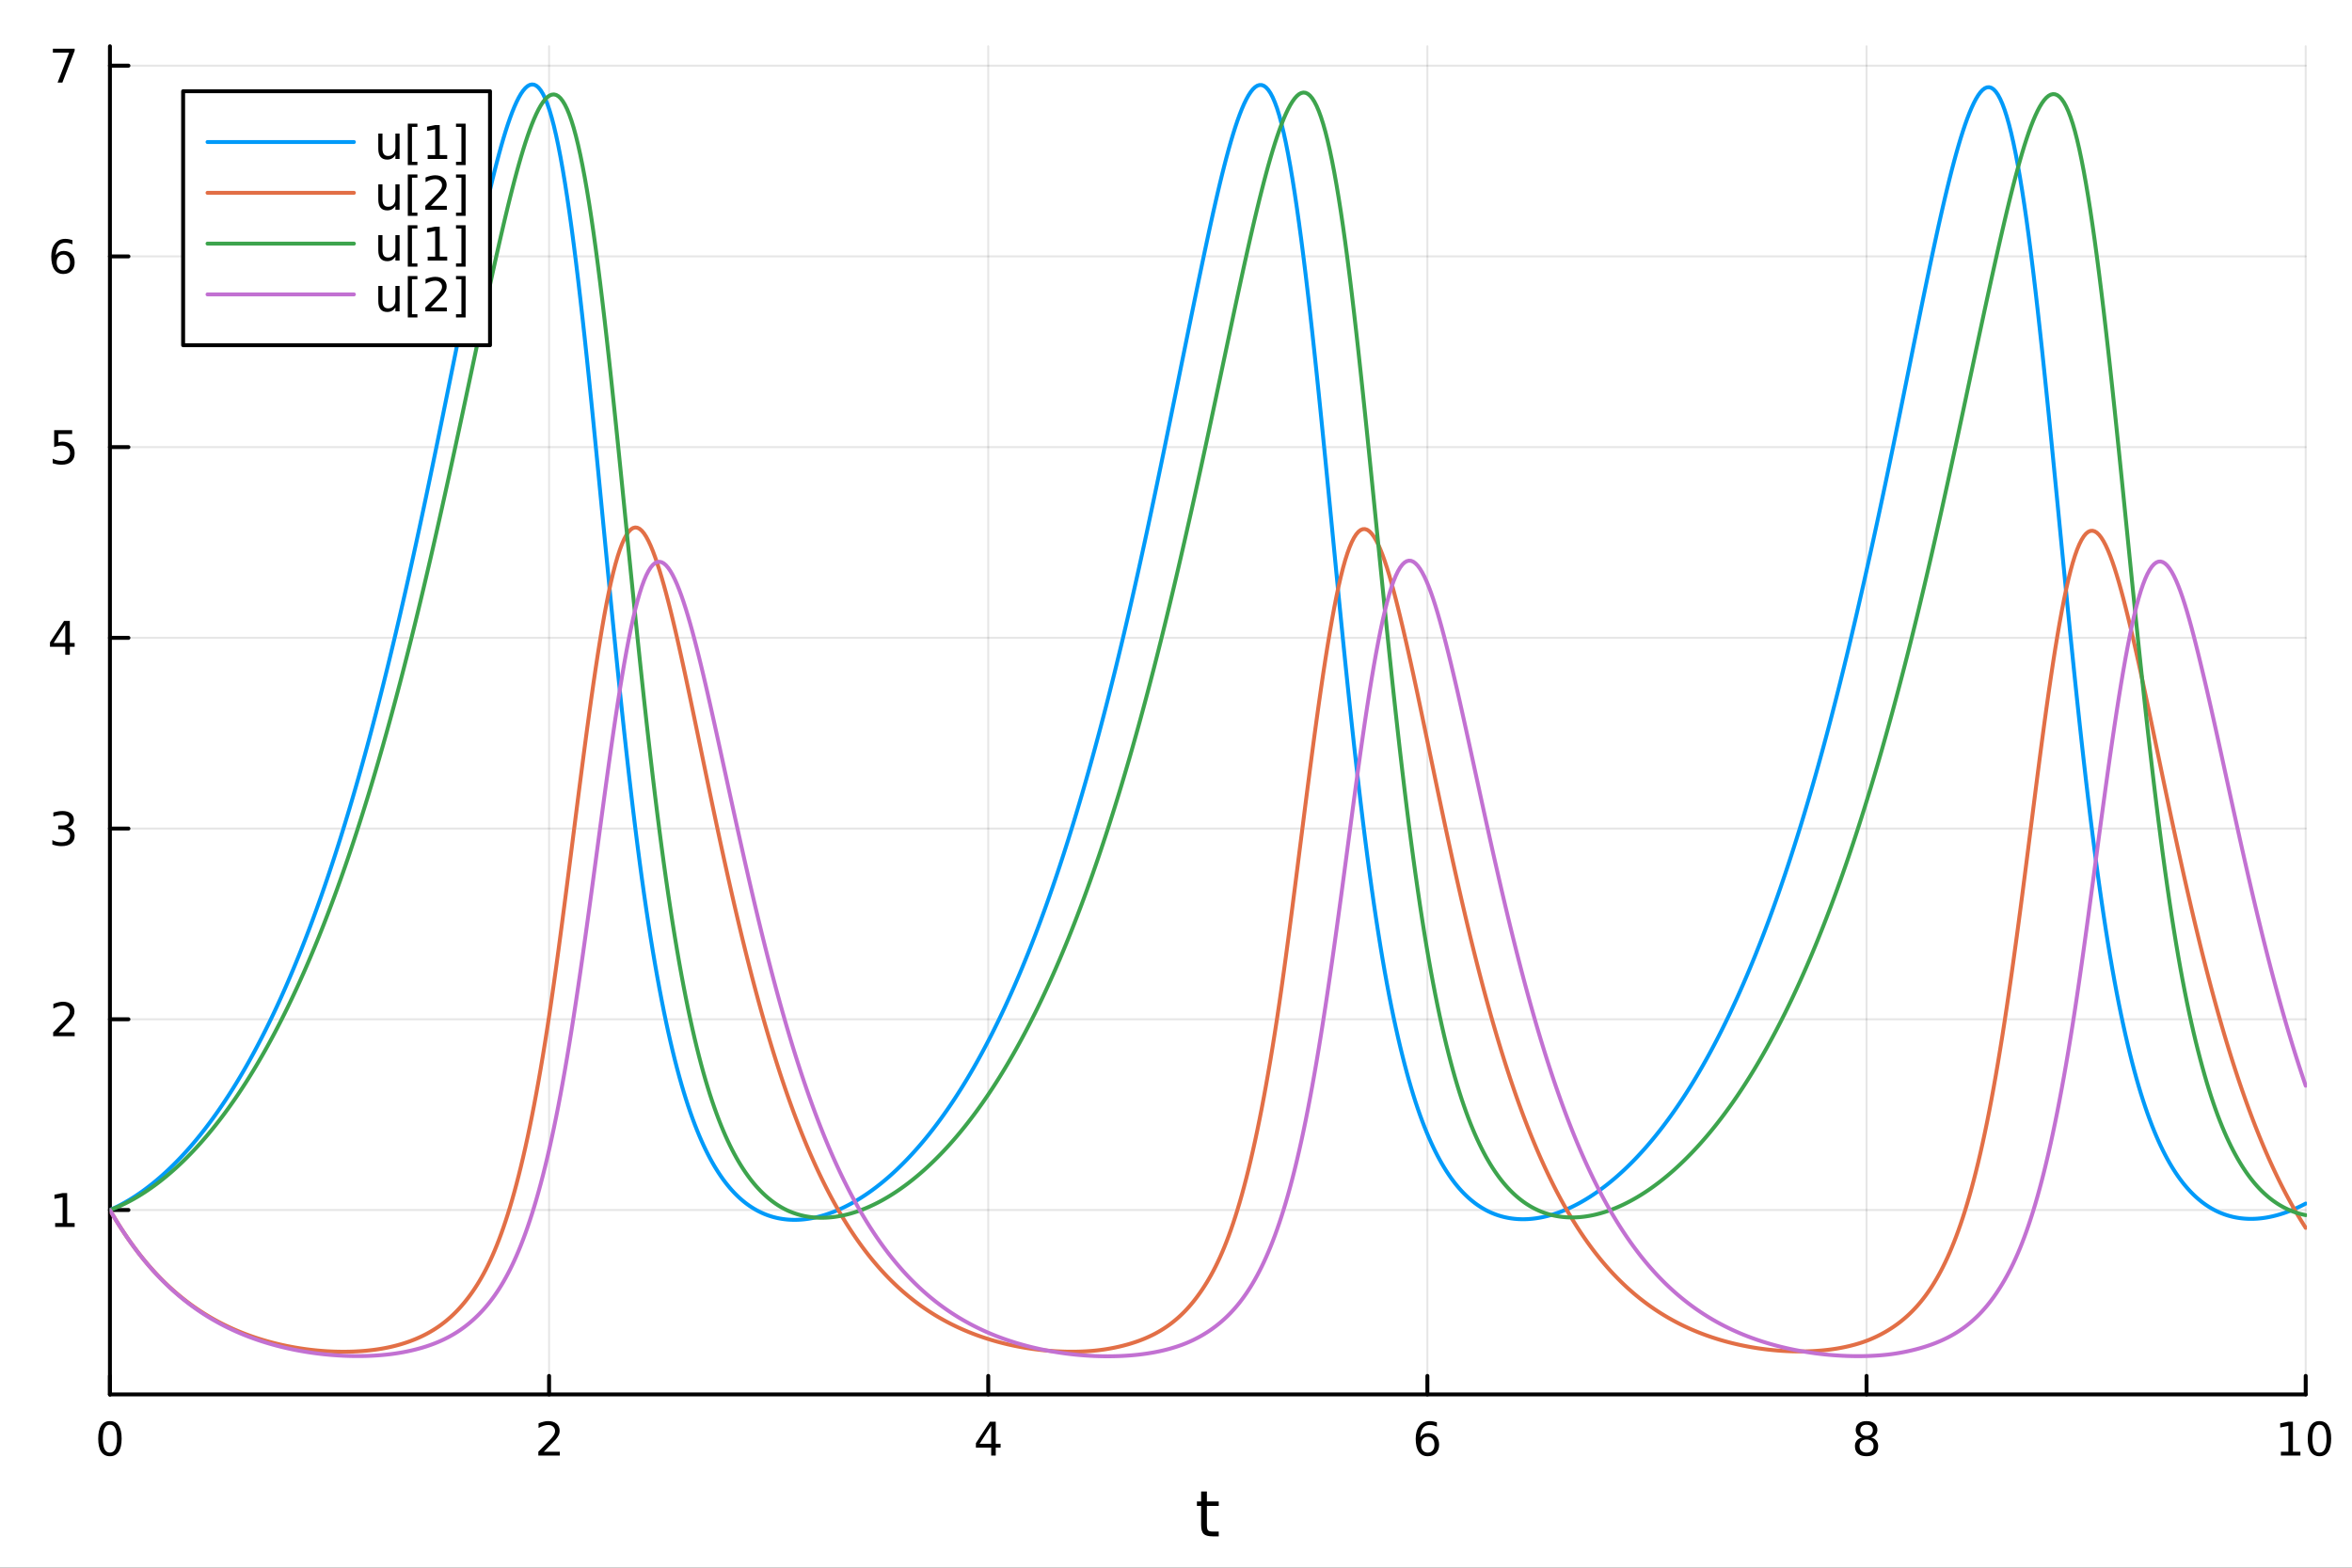 <?xml version="1.0" encoding="utf-8"?>
<svg xmlns="http://www.w3.org/2000/svg" xmlns:xlink="http://www.w3.org/1999/xlink" width="600" height="400" viewBox="0 0 2400 1600">
<rect x="0" y="0" width="2400" height="1600" fill="#333333" stroke="none"/>
<defs>
  <clipPath id="clip290">
    <rect x="0" y="0" width="2400" height="1600"/>
  </clipPath>
</defs>
<path clip-path="url(#clip290)" d="M0 1600 L2400 1600 L2400 0 L0 0  Z" fill="#ffffff" fill-rule="evenodd" fill-opacity="1"/>
<defs>
  <clipPath id="clip291">
    <rect x="480" y="0" width="1681" height="1600"/>
  </clipPath>
</defs>
<path clip-path="url(#clip290)" d="M112.177 1423.18 L2352.76 1423.18 L2352.76 47.244 L112.177 47.244  Z" fill="#ffffff" fill-rule="evenodd" fill-opacity="1"/>
<defs>
  <clipPath id="clip292">
    <rect x="112" y="47" width="2242" height="1377"/>
  </clipPath>
</defs>
<polyline clip-path="url(#clip292)" style="stroke:#000000; stroke-linecap:round; stroke-linejoin:round; stroke-width:2; stroke-opacity:0.1; fill:none" points="112.177,1423.18 112.177,47.244 "/>
<polyline clip-path="url(#clip292)" style="stroke:#000000; stroke-linecap:round; stroke-linejoin:round; stroke-width:2; stroke-opacity:0.1; fill:none" points="560.293,1423.18 560.293,47.244 "/>
<polyline clip-path="url(#clip292)" style="stroke:#000000; stroke-linecap:round; stroke-linejoin:round; stroke-width:2; stroke-opacity:0.1; fill:none" points="1008.41,1423.18 1008.41,47.244 "/>
<polyline clip-path="url(#clip292)" style="stroke:#000000; stroke-linecap:round; stroke-linejoin:round; stroke-width:2; stroke-opacity:0.1; fill:none" points="1456.52,1423.18 1456.52,47.244 "/>
<polyline clip-path="url(#clip292)" style="stroke:#000000; stroke-linecap:round; stroke-linejoin:round; stroke-width:2; stroke-opacity:0.1; fill:none" points="1904.64,1423.18 1904.64,47.244 "/>
<polyline clip-path="url(#clip292)" style="stroke:#000000; stroke-linecap:round; stroke-linejoin:round; stroke-width:2; stroke-opacity:0.1; fill:none" points="2352.76,1423.18 2352.76,47.244 "/>
<polyline clip-path="url(#clip290)" style="stroke:#000000; stroke-linecap:round; stroke-linejoin:round; stroke-width:4; stroke-opacity:1; fill:none" points="112.177,1423.18 2352.76,1423.18 "/>
<polyline clip-path="url(#clip290)" style="stroke:#000000; stroke-linecap:round; stroke-linejoin:round; stroke-width:4; stroke-opacity:1; fill:none" points="112.177,1423.18 112.177,1404.28 "/>
<polyline clip-path="url(#clip290)" style="stroke:#000000; stroke-linecap:round; stroke-linejoin:round; stroke-width:4; stroke-opacity:1; fill:none" points="560.293,1423.18 560.293,1404.28 "/>
<polyline clip-path="url(#clip290)" style="stroke:#000000; stroke-linecap:round; stroke-linejoin:round; stroke-width:4; stroke-opacity:1; fill:none" points="1008.41,1423.18 1008.41,1404.28 "/>
<polyline clip-path="url(#clip290)" style="stroke:#000000; stroke-linecap:round; stroke-linejoin:round; stroke-width:4; stroke-opacity:1; fill:none" points="1456.52,1423.18 1456.52,1404.28 "/>
<polyline clip-path="url(#clip290)" style="stroke:#000000; stroke-linecap:round; stroke-linejoin:round; stroke-width:4; stroke-opacity:1; fill:none" points="1904.64,1423.18 1904.64,1404.28 "/>
<polyline clip-path="url(#clip290)" style="stroke:#000000; stroke-linecap:round; stroke-linejoin:round; stroke-width:4; stroke-opacity:1; fill:none" points="2352.76,1423.18 2352.76,1404.28 "/>
<path clip-path="url(#clip290)" d="M112.177 1454.1 Q108.566 1454.1 106.737 1457.66 Q104.932 1461.2 104.932 1468.33 Q104.932 1475.44 106.737 1479.01 Q108.566 1482.55 112.177 1482.55 Q115.811 1482.55 117.617 1479.01 Q119.446 1475.44 119.446 1468.33 Q119.446 1461.2 117.617 1457.66 Q115.811 1454.1 112.177 1454.1 M112.177 1450.39 Q117.987 1450.39 121.043 1455 Q124.122 1459.58 124.122 1468.33 Q124.122 1477.06 121.043 1481.67 Q117.987 1486.25 112.177 1486.25 Q106.367 1486.25 103.288 1481.67 Q100.233 1477.06 100.233 1468.33 Q100.233 1459.58 103.288 1455 Q106.367 1450.39 112.177 1450.39 Z" fill="#000000" fill-rule="nonzero" fill-opacity="1" /><path clip-path="url(#clip290)" d="M554.946 1481.64 L571.265 1481.64 L571.265 1485.58 L549.321 1485.58 L549.321 1481.64 Q551.983 1478.89 556.566 1474.26 Q561.173 1469.61 562.353 1468.27 Q564.598 1465.74 565.478 1464.01 Q566.381 1462.25 566.381 1460.56 Q566.381 1457.8 564.436 1456.07 Q562.515 1454.33 559.413 1454.33 Q557.214 1454.33 554.761 1455.09 Q552.33 1455.86 549.552 1457.41 L549.552 1452.69 Q552.376 1451.55 554.83 1450.97 Q557.284 1450.39 559.321 1450.39 Q564.691 1450.39 567.885 1453.08 Q571.08 1455.77 571.08 1460.26 Q571.08 1462.39 570.27 1464.31 Q569.483 1466.2 567.376 1468.8 Q566.798 1469.47 563.696 1472.69 Q560.594 1475.88 554.946 1481.64 Z" fill="#000000" fill-rule="nonzero" fill-opacity="1" /><path clip-path="url(#clip290)" d="M1011.42 1455.09 L999.612 1473.54 L1011.42 1473.54 L1011.42 1455.09 M1010.19 1451.02 L1016.07 1451.02 L1016.07 1473.54 L1021 1473.54 L1021 1477.43 L1016.07 1477.43 L1016.07 1485.58 L1011.42 1485.58 L1011.42 1477.43 L995.816 1477.43 L995.816 1472.92 L1010.19 1451.02 Z" fill="#000000" fill-rule="nonzero" fill-opacity="1" /><path clip-path="url(#clip290)" d="M1456.93 1466.44 Q1453.78 1466.44 1451.93 1468.59 Q1450.1 1470.74 1450.1 1474.49 Q1450.1 1478.22 1451.93 1480.39 Q1453.78 1482.55 1456.93 1482.55 Q1460.08 1482.55 1461.91 1480.39 Q1463.76 1478.22 1463.76 1474.49 Q1463.76 1470.74 1461.91 1468.59 Q1460.08 1466.44 1456.93 1466.44 M1466.21 1451.78 L1466.21 1456.04 Q1464.45 1455.21 1462.65 1454.77 Q1460.86 1454.33 1459.11 1454.33 Q1454.48 1454.33 1452.02 1457.45 Q1449.59 1460.58 1449.24 1466.9 Q1450.61 1464.89 1452.67 1463.82 Q1454.73 1462.73 1457.21 1462.73 Q1462.42 1462.73 1465.42 1465.9 Q1468.46 1469.05 1468.46 1474.49 Q1468.46 1479.82 1465.31 1483.03 Q1462.16 1486.25 1456.93 1486.25 Q1450.93 1486.25 1447.76 1481.67 Q1444.59 1477.06 1444.59 1468.33 Q1444.59 1460.14 1448.48 1455.28 Q1452.37 1450.39 1458.92 1450.39 Q1460.68 1450.39 1462.46 1450.74 Q1464.27 1451.09 1466.21 1451.78 Z" fill="#000000" fill-rule="nonzero" fill-opacity="1" /><path clip-path="url(#clip290)" d="M1904.64 1469.17 Q1901.31 1469.17 1899.39 1470.95 Q1897.49 1472.73 1897.49 1475.86 Q1897.49 1478.98 1899.39 1480.77 Q1901.31 1482.55 1904.64 1482.55 Q1907.97 1482.55 1909.89 1480.77 Q1911.82 1478.96 1911.82 1475.86 Q1911.82 1472.73 1909.89 1470.95 Q1908 1469.17 1904.64 1469.17 M1899.96 1467.18 Q1896.96 1466.44 1895.27 1464.38 Q1893.6 1462.32 1893.6 1459.35 Q1893.6 1455.21 1896.54 1452.8 Q1899.5 1450.39 1904.64 1450.39 Q1909.8 1450.39 1912.74 1452.8 Q1915.68 1455.21 1915.68 1459.35 Q1915.68 1462.32 1913.99 1464.38 Q1912.33 1466.44 1909.34 1467.18 Q1912.72 1467.96 1914.59 1470.26 Q1916.49 1472.55 1916.49 1475.86 Q1916.49 1480.88 1913.41 1483.57 Q1910.36 1486.25 1904.64 1486.25 Q1898.92 1486.25 1895.84 1483.57 Q1892.79 1480.88 1892.79 1475.86 Q1892.79 1472.55 1894.69 1470.26 Q1896.58 1467.96 1899.96 1467.18 M1898.25 1459.79 Q1898.25 1462.48 1899.92 1463.98 Q1901.61 1465.49 1904.64 1465.49 Q1907.65 1465.49 1909.34 1463.98 Q1911.05 1462.48 1911.05 1459.79 Q1911.05 1457.11 1909.34 1455.6 Q1907.65 1454.1 1904.64 1454.1 Q1901.61 1454.1 1899.92 1455.6 Q1898.25 1457.11 1898.25 1459.79 Z" fill="#000000" fill-rule="nonzero" fill-opacity="1" /><path clip-path="url(#clip290)" d="M2327.44 1481.64 L2335.08 1481.64 L2335.08 1455.28 L2326.77 1456.95 L2326.77 1452.69 L2335.04 1451.02 L2339.71 1451.02 L2339.71 1481.64 L2347.35 1481.64 L2347.35 1485.58 L2327.44 1485.58 L2327.44 1481.64 Z" fill="#000000" fill-rule="nonzero" fill-opacity="1" /><path clip-path="url(#clip290)" d="M2366.8 1454.1 Q2363.18 1454.1 2361.36 1457.66 Q2359.55 1461.2 2359.55 1468.33 Q2359.55 1475.44 2361.36 1479.01 Q2363.18 1482.55 2366.8 1482.55 Q2370.43 1482.55 2372.23 1479.01 Q2374.06 1475.44 2374.06 1468.33 Q2374.06 1461.2 2372.23 1457.66 Q2370.43 1454.1 2366.8 1454.1 M2366.8 1450.39 Q2372.61 1450.39 2375.66 1455 Q2378.74 1459.58 2378.74 1468.33 Q2378.74 1477.06 2375.66 1481.67 Q2372.61 1486.25 2366.8 1486.25 Q2360.99 1486.25 2357.91 1481.67 Q2354.85 1477.06 2354.85 1468.33 Q2354.85 1459.58 2357.91 1455 Q2360.99 1450.39 2366.8 1450.39 Z" fill="#000000" fill-rule="nonzero" fill-opacity="1" /><path clip-path="url(#clip290)" d="M1231.53 1522.27 L1231.53 1532.4 L1243.59 1532.4 L1243.59 1536.95 L1231.53 1536.95 L1231.53 1556.3 Q1231.53 1560.66 1232.71 1561.9 Q1233.91 1563.14 1237.58 1563.14 L1243.59 1563.14 L1243.59 1568.04 L1237.58 1568.04 Q1230.8 1568.04 1228.22 1565.53 Q1225.64 1562.98 1225.64 1556.3 L1225.64 1536.95 L1221.34 1536.95 L1221.34 1532.4 L1225.64 1532.4 L1225.64 1522.27 L1231.53 1522.27 Z" fill="#000000" fill-rule="nonzero" fill-opacity="1" /><polyline clip-path="url(#clip292)" style="stroke:#000000; stroke-linecap:round; stroke-linejoin:round; stroke-width:2; stroke-opacity:0.1; fill:none" points="112.177,1234.94 2352.76,1234.94 "/>
<polyline clip-path="url(#clip292)" style="stroke:#000000; stroke-linecap:round; stroke-linejoin:round; stroke-width:2; stroke-opacity:0.1; fill:none" points="112.177,1040.28 2352.76,1040.28 "/>
<polyline clip-path="url(#clip292)" style="stroke:#000000; stroke-linecap:round; stroke-linejoin:round; stroke-width:2; stroke-opacity:0.1; fill:none" points="112.177,845.634 2352.76,845.634 "/>
<polyline clip-path="url(#clip292)" style="stroke:#000000; stroke-linecap:round; stroke-linejoin:round; stroke-width:2; stroke-opacity:0.1; fill:none" points="112.177,650.982 2352.76,650.982 "/>
<polyline clip-path="url(#clip292)" style="stroke:#000000; stroke-linecap:round; stroke-linejoin:round; stroke-width:2; stroke-opacity:0.1; fill:none" points="112.177,456.331 2352.76,456.331 "/>
<polyline clip-path="url(#clip292)" style="stroke:#000000; stroke-linecap:round; stroke-linejoin:round; stroke-width:2; stroke-opacity:0.1; fill:none" points="112.177,261.68 2352.76,261.68 "/>
<polyline clip-path="url(#clip292)" style="stroke:#000000; stroke-linecap:round; stroke-linejoin:round; stroke-width:2; stroke-opacity:0.1; fill:none" points="112.177,67.029 2352.76,67.029 "/>
<polyline clip-path="url(#clip290)" style="stroke:#000000; stroke-linecap:round; stroke-linejoin:round; stroke-width:4; stroke-opacity:1; fill:none" points="112.177,1423.18 112.177,47.244 "/>
<polyline clip-path="url(#clip290)" style="stroke:#000000; stroke-linecap:round; stroke-linejoin:round; stroke-width:4; stroke-opacity:1; fill:none" points="112.177,1234.94 131.075,1234.94 "/>
<polyline clip-path="url(#clip290)" style="stroke:#000000; stroke-linecap:round; stroke-linejoin:round; stroke-width:4; stroke-opacity:1; fill:none" points="112.177,1040.28 131.075,1040.28 "/>
<polyline clip-path="url(#clip290)" style="stroke:#000000; stroke-linecap:round; stroke-linejoin:round; stroke-width:4; stroke-opacity:1; fill:none" points="112.177,845.634 131.075,845.634 "/>
<polyline clip-path="url(#clip290)" style="stroke:#000000; stroke-linecap:round; stroke-linejoin:round; stroke-width:4; stroke-opacity:1; fill:none" points="112.177,650.982 131.075,650.982 "/>
<polyline clip-path="url(#clip290)" style="stroke:#000000; stroke-linecap:round; stroke-linejoin:round; stroke-width:4; stroke-opacity:1; fill:none" points="112.177,456.331 131.075,456.331 "/>
<polyline clip-path="url(#clip290)" style="stroke:#000000; stroke-linecap:round; stroke-linejoin:round; stroke-width:4; stroke-opacity:1; fill:none" points="112.177,261.68 131.075,261.68 "/>
<polyline clip-path="url(#clip290)" style="stroke:#000000; stroke-linecap:round; stroke-linejoin:round; stroke-width:4; stroke-opacity:1; fill:none" points="112.177,67.029 131.075,67.029 "/>
<path clip-path="url(#clip290)" d="M56.27 1248.28 L63.909 1248.28 L63.909 1221.92 L55.599 1223.58 L55.599 1219.32 L63.862 1217.66 L68.538 1217.66 L68.538 1248.28 L76.177 1248.28 L76.177 1252.22 L56.27 1252.22 L56.27 1248.28 Z" fill="#000000" fill-rule="nonzero" fill-opacity="1" /><path clip-path="url(#clip290)" d="M59.858 1053.63 L76.177 1053.63 L76.177 1057.56 L54.233 1057.56 L54.233 1053.63 Q56.895 1050.88 61.478 1046.25 Q66.085 1041.59 67.265 1040.25 Q69.51 1037.73 70.39 1035.99 Q71.293 1034.23 71.293 1032.54 Q71.293 1029.79 69.349 1028.05 Q67.427 1026.32 64.325 1026.32 Q62.126 1026.32 59.673 1027.08 Q57.242 1027.84 54.464 1029.39 L54.464 1024.67 Q57.288 1023.54 59.742 1022.96 Q62.196 1022.38 64.233 1022.38 Q69.603 1022.38 72.798 1025.07 Q75.992 1027.75 75.992 1032.24 Q75.992 1034.37 75.182 1036.29 Q74.395 1038.19 72.288 1040.78 Q71.71 1041.45 68.608 1044.67 Q65.506 1047.87 59.858 1053.63 Z" fill="#000000" fill-rule="nonzero" fill-opacity="1" /><path clip-path="url(#clip290)" d="M69.048 844.28 Q72.404 844.997 74.279 847.266 Q76.177 849.534 76.177 852.867 Q76.177 857.983 72.659 860.784 Q69.14 863.585 62.659 863.585 Q60.483 863.585 58.168 863.145 Q55.876 862.728 53.423 861.872 L53.423 857.358 Q55.367 858.492 57.682 859.071 Q59.997 859.65 62.52 859.65 Q66.918 859.65 69.21 857.914 Q71.524 856.178 71.524 852.867 Q71.524 849.812 69.372 848.099 Q67.242 846.363 63.423 846.363 L59.395 846.363 L59.395 842.52 L63.608 842.52 Q67.057 842.52 68.885 841.155 Q70.714 839.766 70.714 837.173 Q70.714 834.511 68.816 833.099 Q66.941 831.664 63.423 831.664 Q61.501 831.664 59.302 832.081 Q57.103 832.497 54.464 833.377 L54.464 829.21 Q57.126 828.469 59.441 828.099 Q61.779 827.729 63.839 827.729 Q69.163 827.729 72.265 830.159 Q75.367 832.567 75.367 836.687 Q75.367 839.557 73.724 841.548 Q72.08 843.516 69.048 844.28 Z" fill="#000000" fill-rule="nonzero" fill-opacity="1" /><path clip-path="url(#clip290)" d="M66.594 637.777 L54.788 656.225 L66.594 656.225 L66.594 637.777 M65.367 633.702 L71.247 633.702 L71.247 656.225 L76.177 656.225 L76.177 660.114 L71.247 660.114 L71.247 668.262 L66.594 668.262 L66.594 660.114 L50.992 660.114 L50.992 655.601 L65.367 633.702 Z" fill="#000000" fill-rule="nonzero" fill-opacity="1" /><path clip-path="url(#clip290)" d="M55.275 439.051 L73.631 439.051 L73.631 442.986 L59.557 442.986 L59.557 451.459 Q60.575 451.111 61.594 450.949 Q62.612 450.764 63.631 450.764 Q69.418 450.764 72.798 453.935 Q76.177 457.107 76.177 462.523 Q76.177 468.102 72.705 471.204 Q69.233 474.283 62.913 474.283 Q60.737 474.283 58.469 473.912 Q56.224 473.542 53.816 472.801 L53.816 468.102 Q55.9 469.236 58.122 469.792 Q60.344 470.347 62.821 470.347 Q66.825 470.347 69.163 468.241 Q71.501 466.134 71.501 462.523 Q71.501 458.912 69.163 456.806 Q66.825 454.699 62.821 454.699 Q60.946 454.699 59.071 455.116 Q57.219 455.533 55.275 456.412 L55.275 439.051 Z" fill="#000000" fill-rule="nonzero" fill-opacity="1" /><path clip-path="url(#clip290)" d="M64.65 259.817 Q61.501 259.817 59.65 261.969 Q57.821 264.122 57.821 267.872 Q57.821 271.599 59.65 273.775 Q61.501 275.928 64.65 275.928 Q67.798 275.928 69.626 273.775 Q71.478 271.599 71.478 267.872 Q71.478 264.122 69.626 261.969 Q67.798 259.817 64.65 259.817 M73.932 245.164 L73.932 249.423 Q72.173 248.59 70.367 248.15 Q68.585 247.71 66.825 247.71 Q62.196 247.71 59.742 250.835 Q57.312 253.96 56.964 260.28 Q58.33 258.266 60.39 257.201 Q62.45 256.113 64.927 256.113 Q70.135 256.113 73.145 259.284 Q76.177 262.432 76.177 267.872 Q76.177 273.196 73.029 276.414 Q69.881 279.631 64.65 279.631 Q58.654 279.631 55.483 275.048 Q52.312 270.442 52.312 261.715 Q52.312 253.52 56.2 248.659 Q60.089 243.775 66.64 243.775 Q68.399 243.775 70.182 244.122 Q71.987 244.47 73.932 245.164 Z" fill="#000000" fill-rule="nonzero" fill-opacity="1" /><path clip-path="url(#clip290)" d="M53.955 49.749 L76.177 49.749 L76.177 51.74 L63.631 84.309 L58.747 84.309 L70.552 53.684 L53.955 53.684 L53.955 49.749 Z" fill="#000000" fill-rule="nonzero" fill-opacity="1" /><polyline clip-path="url(#clip292)" style="stroke:#009af9; stroke-linecap:round; stroke-linejoin:round; stroke-width:4; stroke-opacity:1; fill:none" points="112.177,1234.94 114.42,1233.94 116.663,1232.9 118.906,1231.82 121.148,1230.69 123.391,1229.52 125.634,1228.31 127.877,1227.05 130.12,1225.76 132.363,1224.42 134.605,1223.03 136.848,1221.61 139.091,1220.14 141.334,1218.63 143.577,1217.08 145.819,1215.48 148.062,1213.84 150.305,1212.16 152.548,1210.44 154.791,1208.67 157.034,1206.86 159.276,1205.01 161.519,1203.12 163.762,1201.18 166.005,1199.19 168.248,1197.17 170.491,1195.1 172.733,1192.98 174.976,1190.82 177.219,1188.62 179.462,1186.37 181.705,1184.07 183.947,1181.73 186.19,1179.34 188.433,1176.91 190.676,1174.43 192.919,1171.9 195.162,1169.33 197.404,1166.71 199.647,1164.04 201.89,1161.32 204.133,1158.55 206.376,1155.73 208.619,1152.87 210.861,1149.95 213.104,1146.98 215.347,1143.96 217.59,1140.89 219.833,1137.77 222.075,1134.6 224.318,1131.37 226.561,1128.09 228.804,1124.75 231.047,1121.36 233.29,1117.92 235.532,1114.42 237.775,1110.86 240.018,1107.25 242.261,1103.58 244.504,1099.85 246.746,1096.06 248.989,1092.22 251.232,1088.31 253.475,1084.35 255.718,1080.32 257.961,1076.23 260.203,1072.08 262.446,1067.87 264.689,1063.59 266.932,1059.25 269.175,1054.85 271.418,1050.38 273.66,1045.84 275.903,1041.24 278.146,1036.57 280.389,1031.83 282.632,1027.03 284.874,1022.15 287.117,1017.2 289.36,1012.19 291.603,1007.1 293.846,1001.94 296.089,996.702 298.331,991.394 300.574,986.012 302.817,980.554 305.06,975.021 307.303,969.411 309.545,963.723 311.788,957.958 314.031,952.114 316.274,946.19 318.517,940.186 320.76,934.101 323.002,927.934 325.245,921.685 327.488,915.353 329.731,908.938 331.974,902.439 334.217,895.854 336.459,889.183 338.702,882.426 340.945,875.581 343.188,868.648 345.431,861.626 347.673,854.515 349.916,847.314 352.159,840.022 354.402,832.639 356.645,825.164 358.888,817.598 361.13,809.939 363.373,802.187 365.616,794.341 367.859,786.403 370.102,778.37 372.344,770.243 374.587,762.022 376.83,753.706 379.073,745.296 381.316,736.79 383.559,728.19 385.801,719.495 388.044,710.705 390.287,701.819 392.53,692.839 394.773,683.763 397.016,674.594 399.258,665.334 401.501,655.984 403.744,646.544 405.987,637.012 408.23,627.39 410.472,617.677 412.715,607.873 414.958,597.979 417.201,587.997 419.444,577.927 421.687,567.772 423.929,557.533 426.172,547.212 428.415,536.812 430.658,526.335 432.901,515.785 435.143,505.166 437.386,494.48 439.629,483.731 441.872,472.925 444.115,462.065 446.358,451.157 448.6,440.204 450.843,429.214 453.086,418.191 455.329,407.141 457.572,396.072 459.815,384.988 462.057,373.898 464.3,362.808 466.543,351.726 468.786,340.659 471.029,329.617 473.271,318.605 475.514,307.634 477.757,296.699 480,285.81 482.243,274.985 484.486,264.243 486.728,253.603 488.971,243.084 491.214,232.707 493.457,222.491 495.7,212.457 497.942,202.628 500.185,193.025 502.428,183.67 504.671,174.586 506.914,165.798 509.157,157.327 511.399,149.199 513.642,141.439 515.885,134.072 518.128,127.124 520.371,120.62 522.614,114.588 524.856,109.056 527.099,104.05 529.342,99.599 531.585,95.731 533.828,92.476 536.07,89.864 538.313,87.924 540.556,86.688 542.799,86.186 545.042,86.45 547.285,87.511 549.527,89.404 551.77,92.16 554.013,95.813 556.256,100.398 558.499,105.951 560.741,112.511 562.984,120.084 565.227,128.666 567.47,138.249 569.713,148.824 571.956,160.378 574.198,172.894 576.441,186.352 578.684,200.728 580.927,215.998 583.17,232.129 585.413,249.09 587.655,266.844 589.898,285.35 592.141,304.566 594.384,324.445 596.627,344.938 598.869,365.991 601.112,387.548 603.355,409.548 605.598,431.93 607.841,454.626 610.084,477.568 612.326,500.681 614.569,523.889 616.812,547.113 619.055,570.27 621.298,593.299 623.54,616.18 625.783,638.856 628.026,661.275 630.269,683.387 632.512,705.147 634.755,726.514 636.997,747.451 639.24,767.925 641.483,787.906 643.726,807.368 645.969,826.292 648.212,844.658 650.454,862.453 652.697,879.669 654.94,896.298 657.183,912.34 659.426,927.796 661.668,942.673 663.911,956.981 666.154,970.734 668.397,983.949 670.64,996.649 672.883,1008.86 675.125,1020.61 677.368,1031.9 679.611,1042.72 681.854,1053.07 684.097,1062.99 686.339,1072.48 688.582,1081.56 690.825,1090.24 693.068,1098.55 695.311,1106.49 697.554,1114.07 699.796,1121.32 702.039,1128.24 704.282,1134.85 706.525,1141.16 708.768,1147.18 711.011,1152.92 713.253,1158.39 715.496,1163.6 717.739,1168.57 719.982,1173.31 722.225,1177.81 724.467,1182.1 726.71,1186.17 728.953,1190.05 731.196,1193.73 733.439,1197.23 735.682,1200.56 737.924,1203.73 740.167,1206.73 742.41,1209.57 744.653,1212.27 746.896,1214.82 749.138,1217.24 751.381,1219.52 753.624,1221.68 755.867,1223.71 758.11,1225.63 760.353,1227.43 762.595,1229.13 764.838,1230.72 767.081,1232.21 769.324,1233.6 771.567,1234.9 773.81,1236.1 776.052,1237.22 778.295,1238.26 780.538,1239.21 782.781,1240.08 785.024,1240.87 787.266,1241.59 789.509,1242.23 791.752,1242.8 793.995,1243.3 796.238,1243.73 798.481,1244.09 800.723,1244.39 802.966,1244.63 805.209,1244.81 807.452,1244.92 809.695,1244.98 811.938,1244.98 814.18,1244.92 816.423,1244.81 818.666,1244.64 820.909,1244.42 823.152,1244.14 825.394,1243.82 827.637,1243.44 829.88,1243.01 832.123,1242.54 834.366,1242.01 836.609,1241.44 838.851,1240.82 841.094,1240.15 843.337,1239.44 845.58,1238.68 847.823,1237.88 850.065,1237.03 852.308,1236.14 854.551,1235.2 856.794,1234.22 859.037,1233.2 861.28,1232.13 863.522,1231.02 865.765,1229.87 868.008,1228.67 870.251,1227.43 872.494,1226.15 874.737,1224.83 876.979,1223.46 879.222,1222.05 881.465,1220.6 883.708,1219.11 885.951,1217.57 888.193,1215.99 890.436,1214.37 892.679,1212.7 894.922,1211 897.165,1209.24 899.408,1207.45 901.65,1205.61 903.893,1203.73 906.136,1201.81 908.379,1199.84 910.622,1197.82 912.864,1195.77 915.107,1193.67 917.35,1191.52 919.593,1189.33 921.836,1187.1 924.079,1184.82 926.321,1182.49 928.564,1180.12 930.807,1177.7 933.05,1175.24 935.293,1172.73 937.536,1170.17 939.778,1167.56 942.021,1164.91 944.264,1162.21 946.507,1159.46 948.75,1156.66 950.992,1153.81 953.235,1150.91 955.478,1147.96 957.721,1144.96 959.964,1141.91 962.207,1138.8 964.449,1135.64 966.692,1132.44 968.935,1129.17 971.178,1125.86 973.421,1122.49 975.663,1119.06 977.906,1115.58 980.149,1112.04 982.392,1108.45 984.635,1104.8 986.878,1101.09 989.12,1097.32 991.363,1093.5 993.606,1089.62 995.849,1085.67 998.092,1081.67 1000.33,1077.6 1002.58,1073.47 1004.82,1069.28 1007.06,1065.03 1009.31,1060.71 1011.55,1056.33 1013.79,1051.89 1016.03,1047.37 1018.28,1042.8 1020.52,1038.15 1022.76,1033.44 1025.01,1028.65 1027.25,1023.8 1029.49,1018.88 1031.73,1013.89 1033.98,1008.83 1036.22,1003.69 1038.46,998.483 1040.71,993.201 1042.95,987.846 1045.19,982.416 1047.43,976.91 1049.68,971.328 1051.92,965.668 1054.16,959.93 1056.41,954.113 1058.65,948.217 1060.89,942.241 1063.13,936.184 1065.38,930.045 1067.62,923.824 1069.86,917.52 1072.1,911.132 1074.35,904.66 1076.59,898.103 1078.83,891.461 1081.08,884.732 1083.32,877.916 1085.56,871.013 1087.8,864.022 1090.05,856.942 1092.29,849.773 1094.53,842.514 1096.78,835.165 1099.02,827.724 1101.26,820.192 1103.5,812.569 1105.75,804.852 1107.99,797.043 1110.23,789.139 1112.48,781.142 1114.72,773.05 1116.96,764.868 1119.2,756.599 1121.45,748.244 1123.69,739.798 1125.93,731.26 1128.18,722.63 1130.42,713.904 1132.66,705.083 1134.9,696.165 1137.15,687.149 1139.39,678.035 1141.63,668.824 1143.88,659.514 1146.12,650.106 1148.36,640.601 1150.6,630.999 1152.85,621.302 1155.09,611.51 1157.33,601.626 1159.57,591.651 1161.82,581.586 1164.06,571.434 1166.3,561.198 1168.55,550.88 1170.79,540.483 1173.03,530.01 1175.27,519.465 1177.52,508.852 1179.76,498.173 1182,487.434 1184.25,476.638 1186.49,465.79 1188.73,454.896 1190.97,443.96 1193.22,432.987 1195.46,421.983 1197.7,410.954 1199.95,399.907 1202.19,388.846 1204.43,377.779 1206.67,366.712 1208.92,355.653 1211.16,344.609 1213.4,333.586 1215.65,322.594 1217.89,311.64 1220.13,300.732 1222.37,289.878 1224.62,279.084 1226.86,268.35 1229.1,257.697 1231.35,247.145 1233.59,236.718 1235.83,226.437 1238.07,216.326 1240.32,206.406 1242.56,196.702 1244.8,187.237 1247.04,178.036 1249.29,169.122 1251.53,160.52 1253.77,152.256 1256.02,144.354 1258.26,136.84 1260.5,129.741 1262.74,123.083 1264.99,116.892 1267.23,111.195 1269.47,106.02 1271.72,101.394 1273.96,97.345 1276.2,93.903 1278.44,91.094 1280.69,88.949 1282.93,87.497 1285.17,86.767 1287.42,86.789 1289.66,87.594 1291.9,89.213 1294.14,91.675 1296.39,95.013 1298.63,99.259 1300.87,104.444 1303.12,110.6 1305.36,117.79 1307.6,126.045 1309.84,135.347 1312.09,145.674 1314.33,157.002 1316.57,169.305 1318.82,182.556 1321.06,196.723 1323.3,211.775 1325.54,227.677 1327.79,244.394 1330.03,261.886 1332.27,280.113 1334.51,299.032 1336.76,318.599 1339,338.766 1341.24,359.485 1343.49,380.705 1345.73,402.373 1347.97,424.432 1350.21,446.827 1352.46,469.497 1354.7,492.381 1356.94,515.416 1359.19,538.535 1361.43,561.671 1363.67,584.754 1365.91,607.712 1368.16,630.472 1370.4,652.956 1372.64,675.091 1374.89,696.868 1377.13,718.265 1379.37,739.251 1381.61,759.796 1383.86,779.876 1386.1,799.467 1388.34,818.548 1390.59,837.102 1392.83,855.114 1395.07,872.572 1397.31,889.465 1399.56,905.788 1401.8,921.536 1404.04,936.709 1406.29,951.307 1408.53,965.334 1410.77,978.799 1413.01,991.71 1415.26,1004.08 1417.5,1015.92 1419.74,1027.26 1421.98,1038.11 1424.23,1048.49 1426.47,1058.44 1428.71,1067.98 1430.96,1077.14 1433.2,1085.96 1435.44,1094.42 1437.68,1102.5 1439.93,1110.21 1442.17,1117.59 1444.41,1124.63 1446.66,1131.35 1448.9,1137.77 1451.14,1143.89 1453.38,1149.74 1455.63,1155.31 1457.87,1160.63 1460.11,1165.69 1462.36,1170.53 1464.6,1175.13 1466.84,1179.52 1469.08,1183.7 1471.33,1187.68 1473.57,1191.46 1475.81,1195.06 1478.06,1198.48 1480.3,1201.74 1482.54,1204.82 1484.78,1207.75 1487.03,1210.52 1489.27,1213.15 1491.51,1215.63 1493.76,1217.97 1496,1220.18 1498.24,1222.27 1500.48,1224.24 1502.73,1226.09 1504.97,1227.84 1507.21,1229.48 1509.46,1231.01 1511.7,1232.44 1513.94,1233.78 1516.18,1235.02 1518.43,1236.18 1520.67,1237.24 1522.91,1238.22 1525.15,1239.12 1527.4,1239.94 1529.64,1240.68 1531.88,1241.35 1534.13,1241.95 1536.37,1242.47 1538.61,1242.93 1540.85,1243.32 1543.1,1243.65 1545.34,1243.91 1547.58,1244.11 1549.83,1244.25 1552.07,1244.33 1554.31,1244.36 1556.55,1244.32 1558.8,1244.23 1561.04,1244.09 1563.28,1243.89 1565.53,1243.64 1567.77,1243.34 1570.01,1242.98 1572.25,1242.58 1574.5,1242.13 1576.74,1241.62 1578.98,1241.07 1581.23,1240.47 1583.47,1239.83 1585.71,1239.13 1587.95,1238.4 1590.2,1237.61 1592.44,1236.78 1594.68,1235.9 1596.93,1234.98 1599.17,1234.02 1601.41,1233.01 1603.65,1231.96 1605.9,1230.86 1608.14,1229.72 1610.38,1228.54 1612.62,1227.31 1614.87,1226.04 1617.11,1224.73 1619.35,1223.38 1621.6,1221.98 1623.84,1220.54 1626.08,1219.06 1628.32,1217.54 1630.57,1215.97 1632.81,1214.37 1635.05,1212.72 1637.3,1211.02 1639.54,1209.29 1641.78,1207.51 1644.02,1205.69 1646.27,1203.82 1648.51,1201.91 1650.75,1199.96 1653,1197.96 1655.24,1195.92 1657.48,1193.84 1659.72,1191.71 1661.97,1189.53 1664.21,1187.31 1666.45,1185.05 1668.7,1182.74 1670.94,1180.38 1673.18,1177.98 1675.42,1175.53 1677.67,1173.04 1679.91,1170.49 1682.15,1167.9 1684.4,1165.26 1686.64,1162.58 1688.88,1159.84 1691.12,1157.06 1693.37,1154.22 1695.61,1151.34 1697.85,1148.4 1700.09,1145.42 1702.34,1142.38 1704.58,1139.29 1706.82,1136.15 1709.07,1132.96 1711.31,1129.71 1713.55,1126.41 1715.79,1123.06 1718.04,1119.65 1720.28,1116.19 1722.52,1112.67 1724.77,1109.09 1727.01,1105.46 1729.25,1101.77 1731.49,1098.02 1733.74,1094.21 1735.98,1090.35 1738.22,1086.42 1740.47,1082.43 1742.71,1078.39 1744.95,1074.28 1747.19,1070.1 1749.44,1065.87 1751.68,1061.57 1753.92,1057.21 1756.17,1052.78 1758.41,1048.29 1760.65,1043.73 1762.89,1039.1 1765.14,1034.41 1767.38,1029.65 1769.62,1024.82 1771.87,1019.92 1774.11,1014.95 1776.35,1009.9 1778.59,1004.79 1780.84,999.606 1783.08,994.348 1785.32,989.016 1787.56,983.609 1789.81,978.127 1792.05,972.569 1794.29,966.934 1796.54,961.222 1798.78,955.432 1801.02,949.562 1803.26,943.613 1805.51,937.584 1807.75,931.473 1809.99,925.279 1812.24,919.003 1814.48,912.645 1816.72,906.204 1818.96,899.679 1821.21,893.069 1823.45,886.373 1825.69,879.591 1827.94,872.721 1830.18,865.763 1832.42,858.715 1834.66,851.578 1836.91,844.351 1839.15,837.032 1841.39,829.622 1843.64,822.12 1845.88,814.526 1848.12,806.838 1850.36,799.058 1852.61,791.183 1854.85,783.215 1857.09,775.153 1859.34,766.996 1861.58,758.745 1863.82,750.4 1866.06,741.96 1868.31,733.426 1870.55,724.797 1872.79,716.074 1875.03,707.257 1877.28,698.345 1879.52,689.34 1881.76,680.242 1884.01,671.051 1886.25,661.767 1888.49,652.391 1890.73,642.923 1892.98,633.364 1895.22,623.715 1897.46,613.975 1899.71,604.146 1901.95,594.24 1904.19,584.267 1906.43,574.223 1908.68,564.106 1910.92,553.914 1913.16,543.646 1915.41,533.303 1917.65,522.883 1919.89,512.387 1922.13,501.817 1924.38,491.176 1926.62,480.464 1928.86,469.686 1931.11,458.846 1933.35,447.947 1935.59,436.996 1937.83,425.997 1940.08,414.957 1942.32,403.882 1944.56,392.781 1946.81,381.662 1949.05,370.532 1951.29,359.403 1953.53,348.283 1955.78,337.183 1958.02,326.115 1960.26,315.09 1962.5,304.121 1964.75,293.22 1966.99,282.403 1969.23,271.682 1971.48,261.074 1973.72,250.593 1975.96,240.255 1978.2,230.079 1980.45,220.08 1982.69,210.277 1984.93,200.688 1987.18,191.334 1989.42,182.233 1991.66,173.407 1993.9,164.876 1996.15,156.663 1998.39,148.789 2000.63,141.278 2002.88,134.153 2005.12,127.438 2007.36,121.159 2009.6,115.34 2011.85,110.008 2014.09,105.189 2016.33,100.912 2018.58,97.222 2020.82,94.163 2023.06,91.776 2025.3,90.099 2027.55,89.168 2029.79,89.017 2032.03,89.674 2034.28,91.17 2036.52,93.527 2038.76,96.77 2041,100.917 2043.25,105.986 2045.49,111.991 2047.73,118.944 2049.97,126.854 2052.22,135.728 2054.46,145.568 2056.7,156.377 2058.95,168.153 2061.19,180.891 2063.43,194.585 2065.67,209.225 2067.92,224.809 2070.16,241.31 2072.4,258.667 2074.65,276.822 2076.89,295.715 2079.13,315.286 2081.37,335.475 2083.62,356.222 2085.86,377.468 2088.1,399.151 2090.35,421.211 2092.59,443.588 2094.83,466.221 2097.07,489.048 2099.32,512.008 2101.56,535.041 2103.8,558.084 2106.05,581.076 2108.29,603.956 2110.53,626.66 2112.77,649.127 2115.02,671.295 2117.26,693.1 2119.5,714.504 2121.75,735.491 2123.99,756.035 2126.23,776.113 2128.47,795.704 2130.72,814.79 2132.96,833.354 2135.2,851.384 2137.45,868.869 2139.69,885.8 2141.93,902.171 2144.17,917.979 2146.42,933.222 2148.66,947.903 2150.9,962.024 2153.14,975.593 2155.39,988.618 2157.63,1001.11 2159.87,1013.08 2162.12,1024.56 2164.36,1035.54 2166.6,1046.07 2168.84,1056.16 2171.09,1065.83 2173.33,1075.12 2175.57,1084.04 2177.82,1092.56 2180.06,1100.7 2182.3,1108.49 2184.54,1115.92 2186.79,1123.02 2189.03,1129.8 2191.27,1136.28 2193.52,1142.45 2195.76,1148.35 2198,1153.97 2200.24,1159.34 2202.49,1164.45 2204.73,1169.33 2206.97,1173.97 2209.22,1178.4 2211.46,1182.61 2213.7,1186.62 2215.94,1190.43 2218.19,1194.06 2220.43,1197.51 2222.67,1200.78 2224.92,1203.88 2227.16,1206.82 2229.4,1209.61 2231.64,1212.26 2233.89,1214.76 2236.13,1217.13 2238.37,1219.37 2240.61,1221.48 2242.86,1223.47 2245.1,1225.35 2247.34,1227.12 2249.59,1228.77 2251.83,1230.32 2254.07,1231.77 2256.31,1233.13 2258.56,1234.39 2260.8,1235.56 2263.04,1236.64 2265.29,1237.64 2267.53,1238.56 2269.77,1239.39 2272.01,1240.15 2274.26,1240.84 2276.5,1241.45 2278.74,1242 2280.99,1242.47 2283.23,1242.87 2285.47,1243.21 2287.71,1243.49 2289.96,1243.7 2292.2,1243.85 2294.44,1243.95 2296.69,1243.98 2298.93,1243.96 2301.17,1243.88 2303.41,1243.75 2305.66,1243.56 2307.9,1243.32 2310.14,1243.02 2312.39,1242.68 2314.63,1242.28 2316.87,1241.83 2319.11,1241.34 2321.36,1240.79 2323.6,1240.2 2325.84,1239.56 2328.08,1238.88 2330.33,1238.14 2332.57,1237.37 2334.81,1236.54 2337.06,1235.67 2339.3,1234.76 2341.54,1233.8 2343.78,1232.8 2346.03,1231.76 2348.27,1230.67 2350.51,1229.54 2352.76,1228.37 "/>
<polyline clip-path="url(#clip292)" style="stroke:#e26f46; stroke-linecap:round; stroke-linejoin:round; stroke-width:4; stroke-opacity:1; fill:none" points="112.177,1234.94 114.42,1238.79 116.663,1242.56 118.906,1246.24 121.148,1249.84 123.391,1253.36 125.634,1256.8 127.877,1260.16 130.12,1263.45 132.363,1266.66 134.605,1269.79 136.848,1272.86 139.091,1275.85 141.334,1278.78 143.577,1281.64 145.819,1284.43 148.062,1287.16 150.305,1289.83 152.548,1292.43 154.791,1294.97 157.034,1297.46 159.276,1299.88 161.519,1302.25 163.762,1304.57 166.005,1306.82 168.248,1309.03 170.491,1311.18 172.733,1313.29 174.976,1315.34 177.219,1317.34 179.462,1319.3 181.705,1321.21 183.947,1323.07 186.19,1324.89 188.433,1326.67 190.676,1328.4 192.919,1330.09 195.162,1331.74 197.404,1333.35 199.647,1334.92 201.89,1336.45 204.133,1337.94 206.376,1339.4 208.619,1340.82 210.861,1342.2 213.104,1343.55 215.347,1344.87 217.59,1346.15 219.833,1347.4 222.075,1348.62 224.318,1349.81 226.561,1350.97 228.804,1352.09 231.047,1353.19 233.29,1354.26 235.532,1355.3 237.775,1356.31 240.018,1357.3 242.261,1358.26 244.504,1359.19 246.746,1360.1 248.989,1360.98 251.232,1361.84 253.475,1362.67 255.718,1363.48 257.961,1364.27 260.203,1365.03 262.446,1365.77 264.689,1366.49 266.932,1367.19 269.175,1367.86 271.418,1368.52 273.66,1369.15 275.903,1369.76 278.146,1370.35 280.389,1370.92 282.632,1371.47 284.874,1372.01 287.117,1372.52 289.36,1373.01 291.603,1373.49 293.846,1373.95 296.089,1374.38 298.331,1374.8 300.574,1375.21 302.817,1375.59 305.06,1375.95 307.303,1376.3 309.545,1376.63 311.788,1376.95 314.031,1377.24 316.274,1377.52 318.517,1377.78 320.76,1378.02 323.002,1378.25 325.245,1378.46 327.488,1378.65 329.731,1378.82 331.974,1378.98 334.217,1379.12 336.459,1379.24 338.702,1379.34 340.945,1379.43 343.188,1379.49 345.431,1379.54 347.673,1379.58 349.916,1379.59 352.159,1379.59 354.402,1379.56 356.645,1379.52 358.888,1379.46 361.13,1379.38 363.373,1379.27 365.616,1379.15 367.859,1379.01 370.102,1378.85 372.344,1378.66 374.587,1378.45 376.83,1378.22 379.073,1377.97 381.316,1377.69 383.559,1377.38 385.801,1377.06 388.044,1376.7 390.287,1376.32 392.53,1375.91 394.773,1375.48 397.016,1375.01 399.258,1374.51 401.501,1373.98 403.744,1373.42 405.987,1372.82 408.23,1372.19 410.472,1371.52 412.715,1370.81 414.958,1370.07 417.201,1369.29 419.444,1368.47 421.687,1367.6 423.929,1366.7 426.172,1365.74 428.415,1364.74 430.658,1363.69 432.901,1362.58 435.143,1361.43 437.386,1360.21 439.629,1358.93 441.872,1357.59 444.115,1356.18 446.358,1354.71 448.6,1353.16 450.843,1351.53 453.086,1349.82 455.329,1348.03 457.572,1346.14 459.815,1344.17 462.057,1342.09 464.3,1339.91 466.543,1337.63 468.786,1335.23 471.029,1332.72 473.271,1330.09 475.514,1327.32 477.757,1324.44 480,1321.43 482.243,1318.28 484.486,1314.97 486.728,1311.51 488.971,1307.86 491.214,1304.03 493.457,1300 495.7,1295.76 497.942,1291.3 500.185,1286.6 502.428,1281.66 504.671,1276.47 506.914,1271.01 509.157,1265.27 511.399,1259.24 513.642,1252.92 515.885,1246.29 518.128,1239.34 520.371,1232.06 522.614,1224.44 524.856,1216.48 527.099,1208.16 529.342,1199.47 531.585,1190.41 533.828,1180.96 536.07,1171.11 538.313,1160.86 540.556,1150.21 542.799,1139.12 545.042,1127.62 547.285,1115.67 549.527,1103.28 551.77,1090.43 554.013,1077.12 556.256,1063.34 558.499,1049.08 560.741,1034.3 562.984,1019.04 565.227,1003.35 567.47,987.25 569.713,970.801 571.956,954.041 574.198,937.015 576.441,919.767 578.684,902.344 580.927,884.792 583.17,867.159 585.413,849.492 587.655,831.839 589.898,814.251 592.141,796.777 594.384,779.468 596.627,762.376 598.869,745.552 601.112,729.049 603.355,712.922 605.598,697.224 607.841,682.011 610.084,667.337 612.326,653.26 614.569,639.837 616.812,627.125 619.055,615.183 621.298,604.05 623.54,593.73 625.783,584.248 628.026,575.627 630.269,567.883 632.512,561.03 634.755,555.078 636.997,550.033 639.24,545.896 641.483,542.666 643.726,540.336 645.969,538.896 648.212,538.332 650.454,538.625 652.697,539.754 654.94,541.692 657.183,544.41 659.426,547.872 661.668,552.041 663.911,556.875 666.154,562.327 668.397,568.348 670.64,574.884 672.883,581.876 675.125,589.262 677.368,597.033 679.611,605.2 681.854,613.73 684.097,622.592 686.339,631.754 688.582,641.189 690.825,650.867 693.068,660.763 695.311,670.849 697.554,681.101 699.796,691.496 702.039,702.012 704.282,712.626 706.525,723.32 708.768,734.074 711.011,744.87 713.253,755.692 715.496,766.525 717.739,777.354 719.982,788.166 722.225,798.949 724.467,809.693 726.71,820.387 728.953,831.021 731.196,841.58 733.439,852.056 735.682,862.443 737.924,872.736 740.167,882.929 742.41,893.017 744.653,902.996 746.896,912.86 749.138,922.607 751.381,932.231 753.624,941.731 755.867,951.102 758.11,960.342 760.353,969.448 762.595,978.419 764.838,987.252 767.081,995.946 769.324,1004.5 771.567,1012.91 773.81,1021.18 776.052,1029.31 778.295,1037.3 780.538,1045.15 782.781,1052.85 785.024,1060.42 787.266,1067.85 789.509,1075.14 791.752,1082.3 793.995,1089.32 796.238,1096.21 798.481,1102.97 800.723,1109.6 802.966,1116.09 805.209,1122.46 807.452,1128.7 809.695,1134.82 811.938,1140.81 814.18,1146.68 816.423,1152.43 818.666,1158.06 820.909,1163.58 823.152,1168.98 825.394,1174.26 827.637,1179.44 829.88,1184.5 832.123,1189.46 834.366,1194.31 836.609,1199.05 838.851,1203.7 841.094,1208.24 843.337,1212.68 845.58,1217.02 847.823,1221.27 850.065,1225.43 852.308,1229.49 854.551,1233.46 856.794,1237.35 859.037,1241.14 861.28,1244.86 863.522,1248.49 865.765,1252.04 868.008,1255.5 870.251,1258.89 872.494,1262.21 874.737,1265.44 876.979,1268.61 879.222,1271.7 881.465,1274.72 883.708,1277.67 885.951,1280.56 888.193,1283.37 890.436,1286.13 892.679,1288.81 894.922,1291.44 897.165,1294.01 899.408,1296.51 901.65,1298.96 903.893,1301.35 906.136,1303.68 908.379,1305.96 910.622,1308.19 912.864,1310.36 915.107,1312.49 917.35,1314.56 919.593,1316.58 921.836,1318.56 924.079,1320.48 926.321,1322.36 928.564,1324.2 930.807,1325.99 933.05,1327.74 935.293,1329.45 937.536,1331.11 939.778,1332.74 942.021,1334.32 944.264,1335.86 946.507,1337.37 948.75,1338.84 950.992,1340.27 953.235,1341.67 955.478,1343.03 957.721,1344.36 959.964,1345.65 962.207,1346.91 964.449,1348.14 966.692,1349.34 968.935,1350.51 971.178,1351.65 973.421,1352.75 975.663,1353.83 977.906,1354.88 980.149,1355.9 982.392,1356.9 984.635,1357.87 986.878,1358.81 989.12,1359.73 991.363,1360.62 993.606,1361.49 995.849,1362.33 998.092,1363.15 1000.33,1363.94 1002.58,1364.72 1004.82,1365.47 1007.06,1366.19 1009.31,1366.9 1011.55,1367.58 1013.79,1368.24 1016.03,1368.89 1018.28,1369.51 1020.52,1370.11 1022.76,1370.69 1025.01,1371.25 1027.25,1371.79 1029.49,1372.31 1031.73,1372.81 1033.98,1373.29 1036.22,1373.75 1038.46,1374.2 1040.71,1374.62 1042.95,1375.03 1045.19,1375.42 1047.43,1375.79 1049.68,1376.14 1051.92,1376.48 1054.16,1376.8 1056.41,1377.1 1058.65,1377.38 1060.89,1377.65 1063.13,1377.9 1065.38,1378.13 1067.62,1378.35 1069.86,1378.54 1072.1,1378.73 1074.35,1378.89 1076.59,1379.03 1078.83,1379.16 1081.08,1379.27 1083.32,1379.37 1085.56,1379.44 1087.8,1379.5 1090.05,1379.54 1092.29,1379.56 1094.53,1379.56 1096.78,1379.54 1099.02,1379.5 1101.26,1379.45 1103.5,1379.37 1105.75,1379.28 1107.99,1379.16 1110.23,1379.02 1112.48,1378.87 1114.72,1378.69 1116.96,1378.48 1119.2,1378.25 1121.45,1377.99 1123.69,1377.71 1125.93,1377.39 1128.18,1377.06 1130.42,1376.69 1132.66,1376.3 1134.9,1375.88 1137.15,1375.44 1139.39,1374.96 1141.63,1374.47 1143.88,1373.94 1146.12,1373.38 1148.36,1372.79 1150.6,1372.18 1152.85,1371.53 1155.09,1370.84 1157.33,1370.12 1159.57,1369.37 1161.82,1368.57 1164.06,1367.73 1166.3,1366.86 1168.55,1365.93 1170.79,1364.96 1173.03,1363.94 1175.27,1362.87 1177.52,1361.75 1179.76,1360.56 1182,1359.32 1184.25,1358.01 1186.49,1356.63 1188.73,1355.19 1190.97,1353.67 1193.22,1352.07 1195.46,1350.4 1197.7,1348.63 1199.95,1346.78 1202.19,1344.84 1204.43,1342.79 1206.67,1340.65 1208.92,1338.4 1211.16,1336.03 1213.4,1333.55 1215.65,1330.95 1217.89,1328.23 1220.13,1325.37 1222.37,1322.37 1224.62,1319.24 1226.86,1315.97 1229.1,1312.55 1231.35,1308.97 1233.59,1305.21 1235.83,1301.27 1238.07,1297.12 1240.32,1292.76 1242.56,1288.16 1244.8,1283.33 1247.04,1278.25 1249.29,1272.9 1251.53,1267.28 1253.77,1261.37 1256.02,1255.16 1258.26,1248.64 1260.5,1241.81 1262.74,1234.65 1264.99,1227.14 1267.23,1219.29 1269.47,1211.08 1271.72,1202.51 1273.96,1193.55 1276.2,1184.22 1278.44,1174.49 1280.69,1164.36 1282.93,1153.82 1285.17,1142.87 1287.42,1131.5 1289.66,1119.69 1291.9,1107.45 1294.14,1094.77 1296.39,1081.64 1298.63,1068.06 1300.87,1054.01 1303.12,1039.5 1305.36,1024.48 1307.6,1008.94 1309.84,992.939 1312.09,976.528 1314.33,959.766 1316.57,942.708 1318.82,925.411 1321.06,907.928 1323.3,890.313 1325.54,872.621 1327.79,854.903 1330.03,837.213 1332.27,819.601 1334.51,802.12 1336.76,784.819 1339,767.75 1341.24,750.96 1343.49,734.501 1345.73,718.419 1347.97,702.762 1350.21,687.578 1352.46,672.915 1354.7,658.816 1356.94,645.33 1359.19,632.499 1361.43,620.37 1363.67,608.985 1365.91,598.388 1368.16,588.623 1370.4,579.73 1372.64,571.75 1374.89,564.681 1377.13,558.515 1379.37,553.247 1381.61,548.871 1383.86,545.378 1386.1,542.756 1388.34,540.995 1390.59,540.077 1392.83,539.987 1395.07,540.706 1397.31,542.211 1399.56,544.482 1401.8,547.491 1404.04,551.213 1406.29,555.617 1408.53,560.673 1410.77,566.347 1413.01,572.603 1415.26,579.405 1417.5,586.713 1419.74,594.485 1421.98,602.678 1424.23,611.246 1426.47,620.141 1428.71,629.314 1430.96,638.712 1433.2,648.284 1435.44,658.044 1437.68,668.001 1439.93,678.13 1442.17,688.41 1444.41,698.819 1446.66,709.337 1448.9,719.944 1451.14,730.622 1453.38,741.353 1455.63,752.121 1457.87,762.908 1460.11,773.7 1462.36,784.484 1464.6,795.244 1466.84,805.97 1469.08,816.649 1471.33,827.271 1473.57,837.826 1475.81,848.304 1478.06,858.699 1480.3,869.003 1482.54,879.209 1484.78,889.312 1487.03,899.308 1489.27,909.193 1491.51,918.964 1493.76,928.617 1496,938.143 1498.24,947.54 1500.48,956.806 1502.73,965.939 1504.97,974.938 1507.21,983.803 1509.46,992.531 1511.7,1001.12 1513.94,1009.58 1516.18,1017.89 1518.43,1026.07 1520.67,1034.11 1522.91,1042 1525.15,1049.76 1527.4,1057.39 1529.64,1064.87 1531.88,1072.21 1534.13,1079.42 1536.37,1086.49 1538.61,1093.43 1540.85,1100.23 1543.1,1106.9 1545.34,1113.44 1547.58,1119.85 1549.83,1126.13 1552.07,1132.28 1554.31,1138.31 1556.55,1144.22 1558.8,1150.01 1561.04,1155.68 1563.28,1161.23 1565.53,1166.67 1567.77,1172 1570.01,1177.21 1572.25,1182.31 1574.5,1187.3 1576.74,1192.19 1578.98,1196.97 1581.23,1201.65 1583.47,1206.23 1585.71,1210.71 1587.95,1215.09 1590.2,1219.38 1592.44,1223.57 1594.68,1227.67 1596.93,1231.68 1599.17,1235.6 1601.41,1239.43 1603.65,1243.18 1605.9,1246.84 1608.14,1250.42 1610.38,1253.92 1612.62,1257.34 1614.87,1260.68 1617.11,1263.95 1619.35,1267.14 1621.6,1270.26 1623.84,1273.31 1626.08,1276.29 1628.32,1279.2 1630.57,1282.04 1632.81,1284.82 1635.05,1287.53 1637.3,1290.18 1639.54,1292.77 1641.78,1295.3 1644.02,1297.77 1646.27,1300.18 1648.51,1302.53 1650.75,1304.83 1653,1307.08 1655.24,1309.27 1657.48,1311.41 1659.72,1313.5 1661.97,1315.54 1664.21,1317.53 1666.45,1319.48 1668.7,1321.38 1670.94,1323.23 1673.18,1325.04 1675.42,1326.8 1677.67,1328.52 1679.91,1330.21 1682.15,1331.85 1684.4,1333.45 1686.64,1335.01 1688.88,1336.53 1691.12,1338.02 1693.37,1339.47 1695.61,1340.88 1697.85,1342.26 1700.09,1343.61 1702.34,1344.92 1704.58,1346.19 1706.82,1347.44 1709.07,1348.65 1711.31,1349.83 1713.55,1350.98 1715.79,1352.11 1718.04,1353.2 1720.28,1354.26 1722.52,1355.29 1724.77,1356.3 1727.01,1357.28 1729.25,1358.23 1731.49,1359.16 1733.74,1360.06 1735.98,1360.93 1738.22,1361.78 1740.47,1362.61 1742.71,1363.41 1744.95,1364.19 1747.19,1364.95 1749.44,1365.68 1751.68,1366.4 1753.92,1367.09 1756.17,1367.76 1758.41,1368.4 1760.65,1369.03 1762.89,1369.64 1765.14,1370.22 1767.38,1370.79 1769.62,1371.33 1771.87,1371.86 1774.11,1372.37 1776.35,1372.86 1778.59,1373.33 1780.84,1373.78 1783.08,1374.21 1785.32,1374.63 1787.56,1375.03 1789.81,1375.4 1792.05,1375.76 1794.29,1376.11 1796.54,1376.43 1798.78,1376.74 1801.02,1377.03 1803.26,1377.3 1805.51,1377.56 1807.75,1377.8 1809.99,1378.02 1812.24,1378.22 1814.48,1378.4 1816.72,1378.57 1818.96,1378.72 1821.21,1378.85 1823.45,1378.96 1825.69,1379.06 1827.94,1379.14 1830.18,1379.19 1832.42,1379.24 1834.66,1379.26 1836.91,1379.26 1839.15,1379.25 1841.39,1379.22 1843.64,1379.17 1845.88,1379.1 1848.12,1379.01 1850.36,1378.9 1852.61,1378.77 1854.85,1378.62 1857.09,1378.44 1859.34,1378.25 1861.58,1378.03 1863.82,1377.79 1866.06,1377.53 1868.31,1377.24 1870.55,1376.93 1872.79,1376.59 1875.03,1376.23 1877.28,1375.83 1879.52,1375.41 1881.76,1374.96 1884.01,1374.48 1886.25,1373.97 1888.49,1373.43 1890.73,1372.85 1892.98,1372.25 1895.22,1371.6 1897.46,1370.92 1899.71,1370.2 1901.95,1369.44 1904.19,1368.63 1906.43,1367.77 1908.68,1366.85 1910.92,1365.89 1913.16,1364.88 1915.41,1363.82 1917.65,1362.71 1919.89,1361.54 1922.13,1360.32 1924.38,1359.05 1926.62,1357.71 1928.86,1356.31 1931.11,1354.85 1933.35,1353.32 1935.59,1351.72 1937.83,1350.05 1940.08,1348.3 1942.32,1346.46 1944.56,1344.54 1946.81,1342.53 1949.05,1340.42 1951.29,1338.21 1953.53,1335.89 1955.78,1333.46 1958.02,1330.91 1960.26,1328.23 1962.5,1325.42 1964.75,1322.47 1966.99,1319.37 1969.23,1316.12 1971.48,1312.7 1973.72,1309.11 1975.96,1305.35 1978.2,1301.39 1980.45,1297.24 1982.69,1292.88 1984.93,1288.3 1987.18,1283.5 1989.42,1278.46 1991.66,1273.18 1993.9,1267.64 1996.15,1261.82 1998.39,1255.73 2000.63,1249.35 2002.88,1242.66 2005.12,1235.66 2007.36,1228.33 2009.6,1220.66 2011.85,1212.63 2014.09,1204.24 2016.33,1195.48 2018.58,1186.33 2020.82,1176.77 2023.06,1166.79 2025.3,1156.38 2027.55,1145.54 2029.79,1134.24 2032.03,1122.49 2034.28,1110.29 2036.52,1097.64 2038.76,1084.54 2041,1070.99 2043.25,1057.01 2045.49,1042.6 2047.73,1027.79 2049.97,1012.57 2052.22,996.983 2054.46,981.036 2056.7,964.754 2058.95,948.164 2061.19,931.294 2063.43,914.173 2065.67,896.836 2067.92,879.309 2070.16,861.645 2072.4,843.914 2074.65,826.187 2076.89,808.53 2079.13,791.01 2081.37,773.69 2083.62,756.631 2085.86,739.893 2088.1,723.532 2090.35,707.602 2092.59,692.158 2094.83,677.249 2097.07,662.924 2099.32,649.23 2101.56,636.21 2103.8,623.907 2106.05,612.36 2108.29,601.608 2110.53,591.687 2112.77,582.629 2115.02,574.467 2117.26,567.23 2119.5,560.926 2121.75,555.538 2123.99,551.054 2126.23,547.462 2128.47,544.746 2130.72,542.89 2132.96,541.877 2135.2,541.686 2137.45,542.297 2139.69,543.687 2141.93,545.831 2144.17,548.703 2146.42,552.277 2148.66,556.522 2150.9,561.408 2153.14,566.902 2155.39,572.971 2157.63,579.579 2159.87,586.689 2162.12,594.261 2164.36,602.256 2166.6,610.63 2168.84,619.342 2171.09,628.345 2173.33,637.592 2175.57,647.063 2177.82,656.764 2180.06,666.669 2182.3,676.755 2184.54,686.998 2186.79,697.375 2189.03,707.866 2191.27,718.45 2193.52,729.108 2195.76,739.822 2198,750.573 2200.24,761.346 2202.49,772.125 2204.73,782.896 2206.97,793.646 2209.22,804.361 2211.46,815.032 2213.7,825.646 2215.94,836.195 2218.19,846.671 2220.43,857.065 2222.67,867.372 2224.92,877.586 2227.16,887.702 2229.4,897.711 2231.64,907.605 2233.89,917.383 2236.13,927.04 2238.37,936.574 2240.61,945.982 2242.86,955.261 2245.1,964.41 2247.34,973.427 2249.59,982.309 2251.83,991.056 2254.07,999.665 2256.31,1008.14 2258.56,1016.47 2260.8,1024.66 2263.04,1032.72 2265.29,1040.63 2267.53,1048.4 2269.77,1056.04 2272.01,1063.53 2274.26,1070.89 2276.5,1078.11 2278.74,1085.19 2280.99,1092.14 2283.23,1098.96 2285.47,1105.64 2287.71,1112.2 2289.96,1118.63 2292.2,1124.93 2294.44,1131.11 2296.69,1137.16 2298.93,1143.09 2301.17,1148.9 2303.41,1154.58 2305.66,1160.16 2307.9,1165.61 2310.14,1170.96 2312.39,1176.19 2314.63,1181.31 2316.87,1186.32 2319.11,1191.22 2321.36,1196.02 2323.6,1200.72 2325.84,1205.31 2328.08,1209.81 2330.33,1214.2 2332.57,1218.5 2334.81,1222.71 2337.06,1226.82 2339.3,1230.84 2341.54,1234.78 2343.78,1238.62 2346.03,1242.38 2348.27,1246.06 2350.51,1249.65 2352.76,1253.16 "/>
<polyline clip-path="url(#clip292)" style="stroke:#3da44d; stroke-linecap:round; stroke-linejoin:round; stroke-width:4; stroke-opacity:1; fill:none" points="112.177,1234.94 114.42,1234.1 116.663,1233.21 118.906,1232.29 121.148,1231.33 123.391,1230.32 125.634,1229.27 127.877,1228.19 130.12,1227.06 132.363,1225.89 134.605,1224.68 136.848,1223.43 139.091,1222.14 141.334,1220.81 143.577,1219.44 145.819,1218.03 148.062,1216.58 150.305,1215.09 152.548,1213.56 154.791,1211.99 157.034,1210.38 159.276,1208.74 161.519,1207.05 163.762,1205.32 166.005,1203.55 168.248,1201.74 170.491,1199.89 172.733,1198 174.976,1196.07 177.219,1194.09 179.462,1192.08 181.705,1190.02 183.947,1187.93 186.19,1185.79 188.433,1183.61 190.676,1181.39 192.919,1179.12 195.162,1176.81 197.404,1174.46 199.647,1172.07 201.89,1169.63 204.133,1167.15 206.376,1164.62 208.619,1162.05 210.861,1159.44 213.104,1156.78 215.347,1154.07 217.59,1151.32 219.833,1148.52 222.075,1145.68 224.318,1142.79 226.561,1139.85 228.804,1136.86 231.047,1133.83 233.29,1130.75 235.532,1127.61 237.775,1124.43 240.018,1121.2 242.261,1117.92 244.504,1114.58 246.746,1111.2 248.989,1107.76 251.232,1104.28 253.475,1100.74 255.718,1097.14 257.961,1093.49 260.203,1089.79 262.446,1086.04 264.689,1082.22 266.932,1078.36 269.175,1074.43 271.418,1070.45 273.66,1066.41 275.903,1062.32 278.146,1058.16 280.389,1053.95 282.632,1049.67 284.874,1045.34 287.117,1040.94 289.36,1036.49 291.603,1031.97 293.846,1027.39 296.089,1022.74 298.331,1018.04 300.574,1013.26 302.817,1008.43 305.06,1003.52 307.303,998.554 309.545,993.517 311.788,988.414 314.031,983.242 316.274,978.001 318.517,972.691 320.76,967.311 323.002,961.86 325.245,956.338 327.488,950.744 329.731,945.078 331.974,939.338 334.217,933.525 336.459,927.638 338.702,921.675 340.945,915.637 343.188,909.522 345.431,903.33 347.673,897.061 349.916,890.713 352.159,884.286 354.402,877.781 356.645,871.195 358.888,864.529 361.13,857.782 363.373,850.953 365.616,844.043 367.859,837.05 370.102,829.975 372.344,822.816 374.587,815.574 376.83,808.247 379.073,800.837 381.316,793.341 383.559,785.76 385.801,778.094 388.044,770.342 390.287,762.505 392.53,754.58 394.773,746.569 397.016,738.472 399.258,730.292 401.501,722.029 403.744,713.681 405.987,705.248 408.23,696.73 410.472,688.125 412.715,679.434 414.958,670.655 417.201,661.79 419.444,652.838 421.687,643.8 423.929,634.677 426.172,625.468 428.415,616.176 430.658,606.8 432.901,597.344 435.143,587.807 437.386,578.192 439.629,568.501 441.872,558.735 444.115,548.897 446.358,538.989 448.6,529.014 450.843,518.975 453.086,508.875 455.329,498.716 457.572,488.502 459.815,478.237 462.057,467.925 464.3,457.568 466.543,447.172 468.786,436.741 471.029,426.278 473.271,415.79 475.514,405.279 477.757,394.753 480,384.214 482.243,373.67 484.486,363.125 486.728,352.586 488.971,342.056 491.214,331.544 493.457,321.061 495.7,310.617 497.942,300.225 500.185,289.895 502.428,279.642 504.671,269.478 506.914,259.418 509.157,249.477 511.399,239.67 513.642,230.014 515.885,220.525 518.128,211.22 520.371,202.118 522.614,193.238 524.856,184.599 527.099,176.221 529.342,168.125 531.585,160.332 533.828,152.864 536.07,145.745 538.313,138.997 540.556,132.644 542.799,126.711 545.042,121.224 547.285,116.208 549.527,111.691 551.77,107.698 554.013,104.259 556.256,101.402 558.499,99.156 560.741,97.551 562.984,96.618 565.227,96.388 567.47,96.892 569.713,98.164 571.956,100.231 574.198,103.112 576.441,106.833 578.684,111.421 580.927,116.894 583.17,123.269 585.413,130.558 587.655,138.769 589.898,147.905 592.141,157.967 594.384,168.949 596.627,180.843 598.869,193.637 601.112,207.313 603.355,221.852 605.598,237.227 607.841,253.411 610.084,270.369 612.326,288.065 614.569,306.458 616.812,325.501 619.055,345.145 621.298,365.337 623.54,386.019 625.783,407.128 628.026,428.619 630.269,450.441 632.512,472.52 634.755,494.781 636.997,517.155 639.24,539.575 641.483,561.979 643.726,584.308 645.969,606.506 648.212,628.522 650.454,650.307 652.697,671.816 654.94,693.01 657.183,713.85 659.426,734.303 661.668,754.338 663.911,773.929 666.154,793.054 668.397,811.691 670.64,829.827 672.883,847.449 675.125,864.548 677.368,881.118 679.611,897.147 681.854,912.636 684.097,927.594 686.339,942.028 688.582,955.948 690.825,969.363 693.068,982.282 695.311,994.714 697.554,1006.67 699.796,1018.16 702.039,1029.2 704.282,1039.79 706.525,1049.94 708.768,1059.68 711.011,1069.01 713.253,1077.94 715.496,1086.48 717.739,1094.66 719.982,1102.47 722.225,1109.94 724.467,1117.09 726.71,1123.91 728.953,1130.43 731.196,1136.67 733.439,1142.63 735.682,1148.32 737.924,1153.76 740.167,1158.95 742.41,1163.9 744.653,1168.62 746.896,1173.13 749.138,1177.43 751.381,1181.52 753.624,1185.43 755.867,1189.15 758.11,1192.69 760.353,1196.06 762.595,1199.26 764.838,1202.31 767.081,1205.21 769.324,1207.97 771.567,1210.59 773.81,1213.07 776.052,1215.43 778.295,1217.66 780.538,1219.77 782.781,1221.77 785.024,1223.66 787.266,1225.44 789.509,1227.12 791.752,1228.69 793.995,1230.17 796.238,1231.55 798.481,1232.84 800.723,1234.04 802.966,1235.14 805.209,1236.16 807.452,1237.08 809.695,1237.94 811.938,1238.71 814.18,1239.42 816.423,1240.05 818.666,1240.61 820.909,1241.11 823.152,1241.54 825.394,1241.91 827.637,1242.22 829.88,1242.47 832.123,1242.65 834.366,1242.78 836.609,1242.85 838.851,1242.87 841.094,1242.83 843.337,1242.74 845.58,1242.6 847.823,1242.41 850.065,1242.17 852.308,1241.88 854.551,1241.54 856.794,1241.15 859.037,1240.72 861.28,1240.24 863.522,1239.71 865.765,1239.14 868.008,1238.52 870.251,1237.86 872.494,1237.16 874.737,1236.42 876.979,1235.63 879.222,1234.8 881.465,1233.92 883.708,1233.01 885.951,1232.05 888.193,1231.05 890.436,1230.01 892.679,1228.93 894.922,1227.81 897.165,1226.65 899.408,1225.45 901.65,1224.2 903.893,1222.92 906.136,1221.6 908.379,1220.23 910.622,1218.83 912.864,1217.39 915.107,1215.9 917.35,1214.38 919.593,1212.81 921.836,1211.21 924.079,1209.57 926.321,1207.89 928.564,1206.16 930.807,1204.4 933.05,1202.6 935.293,1200.75 937.536,1198.87 939.778,1196.95 942.021,1194.98 944.264,1192.98 946.507,1190.93 948.75,1188.84 950.992,1186.71 953.235,1184.54 955.478,1182.33 957.721,1180.07 959.964,1177.78 962.207,1175.43 964.449,1173.05 966.692,1170.62 968.935,1168.15 971.178,1165.63 973.421,1163.07 975.663,1160.47 977.906,1157.82 980.149,1155.12 982.392,1152.38 984.635,1149.6 986.878,1146.76 989.12,1143.88 991.363,1140.95 993.606,1137.98 995.849,1134.96 998.092,1131.88 1000.33,1128.76 1002.58,1125.59 1004.82,1122.37 1007.06,1119.1 1009.31,1115.78 1011.55,1112.41 1013.79,1108.99 1016.03,1105.51 1018.28,1101.98 1020.52,1098.4 1022.76,1094.76 1025.01,1091.07 1027.25,1087.33 1029.49,1083.53 1031.73,1079.68 1033.98,1075.77 1036.22,1071.8 1038.46,1067.77 1040.71,1063.69 1042.95,1059.55 1045.19,1055.35 1047.43,1051.09 1049.68,1046.77 1051.92,1042.39 1054.16,1037.94 1056.41,1033.44 1058.65,1028.87 1060.89,1024.24 1063.13,1019.55 1065.38,1014.79 1067.62,1009.97 1069.86,1005.08 1072.1,1000.13 1074.35,995.104 1076.59,990.016 1078.83,984.859 1081.08,979.634 1083.32,974.339 1085.56,968.975 1087.8,963.54 1090.05,958.034 1092.29,952.457 1094.53,946.807 1096.78,941.084 1099.02,935.287 1101.26,929.416 1103.5,923.471 1105.75,917.449 1107.99,911.351 1110.23,905.177 1112.48,898.925 1114.72,892.594 1116.96,886.185 1119.2,879.697 1121.45,873.131 1123.69,866.486 1125.93,859.76 1128.18,852.953 1130.42,846.064 1132.66,839.093 1134.9,832.038 1137.15,824.9 1139.39,817.677 1141.63,810.369 1143.88,802.975 1146.12,795.496 1148.36,787.931 1150.6,780.279 1152.85,772.541 1155.09,764.715 1157.33,756.803 1159.57,748.803 1161.82,740.717 1164.06,732.543 1166.3,724.283 1168.55,715.935 1170.79,707.501 1173.03,698.981 1175.27,690.374 1177.52,681.682 1179.76,672.905 1182,664.042 1184.25,655.096 1186.49,646.066 1188.73,636.952 1190.97,627.757 1193.22,618.48 1195.46,609.122 1197.7,599.684 1199.95,590.167 1202.19,580.572 1204.43,570.899 1206.67,561.151 1208.92,551.339 1211.16,541.469 1213.4,531.54 1215.65,521.552 1217.89,511.502 1220.13,501.391 1222.37,491.221 1224.62,480.991 1226.86,470.705 1229.1,460.364 1231.35,449.971 1233.59,439.53 1235.83,429.045 1238.07,418.522 1240.32,407.965 1242.56,397.38 1244.8,386.774 1247.04,376.155 1249.29,365.529 1251.53,354.906 1253.77,344.295 1256.02,333.705 1258.26,323.146 1260.5,312.629 1262.74,302.166 1264.99,291.768 1267.23,281.448 1269.47,271.22 1271.72,261.097 1273.96,251.094 1276.2,241.225 1278.44,231.506 1280.69,221.953 1282.93,212.584 1285.17,203.415 1287.42,194.465 1289.66,185.751 1291.9,177.295 1294.14,169.114 1296.39,161.23 1298.63,153.663 1300.87,146.435 1303.12,139.569 1305.36,133.086 1307.6,127.012 1309.84,121.368 1312.09,116.181 1314.33,111.474 1316.57,107.275 1318.82,103.607 1321.06,100.497 1323.3,97.988 1325.54,96.12 1327.79,94.93 1330.03,94.454 1332.27,94.722 1334.51,95.764 1336.76,97.606 1339,100.273 1341.24,103.785 1343.49,108.159 1345.73,113.413 1347.97,119.557 1350.21,126.604 1352.46,134.558 1354.7,143.426 1356.94,153.209 1359.19,163.905 1361.43,175.512 1363.67,188.022 1365.91,201.427 1368.16,215.714 1370.4,230.87 1372.64,246.884 1374.89,263.733 1377.13,281.359 1379.37,299.701 1381.61,318.7 1383.86,338.298 1386.1,358.435 1388.34,379.053 1390.59,400.094 1392.83,421.499 1395.07,443.211 1397.31,465.173 1399.56,487.328 1401.8,509.619 1404.04,531.99 1406.29,554.384 1408.53,576.746 1410.77,599.019 1413.01,621.15 1415.26,643.082 1417.5,664.761 1419.74,686.133 1421.98,707.144 1424.23,727.75 1426.47,747.939 1428.71,767.69 1430.96,786.985 1433.2,805.806 1435.44,824.139 1437.68,841.971 1439.93,859.292 1442.17,876.094 1444.41,892.368 1446.66,908.112 1448.9,923.323 1451.14,938.001 1453.38,952.146 1455.63,965.764 1457.87,978.859 1460.11,991.44 1462.36,1003.52 1464.6,1015.1 1466.84,1026.21 1469.08,1036.85 1471.33,1047.05 1473.57,1056.83 1475.81,1066.21 1478.06,1075.2 1480.3,1083.85 1482.54,1092.14 1484.78,1100.08 1487.03,1107.67 1489.27,1114.92 1491.51,1121.86 1493.76,1128.48 1496,1134.82 1498.24,1140.87 1500.48,1146.65 1502.73,1152.16 1504.97,1157.43 1507.21,1162.46 1509.46,1167.26 1511.7,1171.83 1513.94,1176.2 1516.18,1180.36 1518.43,1184.32 1520.67,1188.1 1522.91,1191.69 1525.15,1195.11 1527.4,1198.36 1529.64,1201.46 1531.88,1204.39 1534.13,1207.17 1536.37,1209.81 1538.61,1212.31 1540.85,1214.69 1543.1,1216.93 1545.34,1219.05 1547.58,1221.06 1549.83,1222.95 1552.07,1224.73 1554.31,1226.41 1556.55,1227.99 1558.8,1229.46 1561.04,1230.85 1563.28,1232.14 1565.53,1233.34 1567.77,1234.45 1570.01,1235.49 1572.25,1236.44 1574.5,1237.32 1576.74,1238.12 1578.98,1238.84 1581.23,1239.5 1583.47,1240.09 1585.71,1240.61 1587.95,1241.06 1590.2,1241.45 1592.44,1241.78 1594.68,1242.05 1596.93,1242.25 1599.17,1242.4 1601.41,1242.5 1603.65,1242.53 1605.9,1242.52 1608.14,1242.45 1610.38,1242.32 1612.62,1242.15 1614.87,1241.92 1617.11,1241.65 1619.35,1241.32 1621.6,1240.95 1623.84,1240.53 1626.08,1240.07 1628.32,1239.55 1630.57,1238.99 1632.81,1238.39 1635.05,1237.74 1637.3,1237.05 1639.54,1236.32 1641.78,1235.54 1644.02,1234.72 1646.27,1233.85 1648.51,1232.95 1650.75,1232 1653,1231.01 1655.24,1229.99 1657.48,1228.92 1659.72,1227.81 1661.97,1226.66 1664.21,1225.47 1666.45,1224.24 1668.7,1222.97 1670.94,1221.66 1673.18,1220.31 1675.42,1218.92 1677.67,1217.49 1679.91,1216.02 1682.15,1214.51 1684.4,1212.96 1686.64,1211.37 1688.88,1209.74 1691.12,1208.07 1693.37,1206.36 1695.61,1204.61 1697.85,1202.82 1700.09,1200.99 1702.34,1199.12 1704.58,1197.21 1706.82,1195.26 1709.07,1193.26 1711.31,1191.23 1713.55,1189.15 1715.79,1187.03 1718.04,1184.87 1720.28,1182.67 1722.52,1180.42 1724.77,1178.13 1727.01,1175.8 1729.25,1173.43 1731.49,1171.01 1733.74,1168.55 1735.98,1166.05 1738.22,1163.5 1740.47,1160.91 1742.71,1158.27 1744.95,1155.59 1747.19,1152.86 1749.44,1150.08 1751.68,1147.26 1753.92,1144.39 1756.17,1141.48 1758.41,1138.51 1760.65,1135.5 1762.89,1132.44 1765.14,1129.34 1767.38,1126.18 1769.62,1122.97 1771.87,1119.71 1774.11,1116.41 1776.35,1113.05 1778.59,1109.64 1780.84,1106.17 1783.08,1102.66 1785.32,1099.09 1787.56,1095.47 1789.81,1091.8 1792.05,1088.07 1794.29,1084.28 1796.54,1080.44 1798.78,1076.55 1801.02,1072.59 1803.26,1068.58 1805.51,1064.52 1807.75,1060.39 1809.99,1056.21 1812.24,1051.96 1814.48,1047.66 1816.72,1043.29 1818.96,1038.87 1821.21,1034.38 1823.45,1029.83 1825.69,1025.22 1827.94,1020.55 1830.18,1015.81 1832.42,1011 1834.66,1006.13 1836.91,1001.19 1839.15,996.192 1841.39,991.121 1843.64,985.984 1845.88,980.778 1848.12,975.503 1850.36,970.158 1852.61,964.743 1854.85,959.256 1857.09,953.698 1859.34,948.068 1861.58,942.364 1863.82,936.587 1866.06,930.735 1868.31,924.809 1870.55,918.806 1872.79,912.728 1875.03,906.573 1877.28,900.34 1879.52,894.03 1881.76,887.641 1884.01,881.173 1886.25,874.626 1888.49,867.999 1890.73,861.291 1892.98,854.502 1895.22,847.631 1897.46,840.679 1899.71,833.644 1901.95,826.526 1904.19,819.324 1906.43,812.039 1908.68,804.67 1910.92,797.215 1913.16,789.676 1915.41,782.052 1917.65,774.341 1919.89,766.544 1922.13,758.661 1924.38,750.692 1926.62,742.647 1928.86,734.526 1931.11,726.325 1933.35,718.043 1935.59,709.678 1937.83,701.229 1940.08,692.693 1942.32,684.07 1944.56,675.359 1946.81,666.559 1949.05,657.67 1951.29,648.691 1953.53,639.623 1955.78,630.466 1958.02,621.221 1960.26,611.888 1962.5,602.468 1964.75,592.963 1966.99,583.375 1969.23,573.705 1971.48,563.955 1973.72,554.127 1975.96,544.225 1978.2,534.25 1980.45,524.207 1982.69,514.098 1984.93,503.926 1987.18,493.696 1989.42,483.412 1991.66,473.078 1993.9,462.698 1996.15,452.277 1998.39,441.821 2000.63,431.334 2002.88,420.822 2005.12,410.291 2007.36,399.747 2009.6,389.196 2011.85,378.645 2014.09,368.1 2016.33,357.569 2018.58,347.058 2020.82,336.575 2023.06,326.129 2025.3,315.726 2027.55,305.376 2029.79,295.086 2032.03,284.866 2034.28,274.724 2036.52,264.669 2038.76,254.712 2041,244.862 2043.25,235.121 2045.49,225.506 2047.73,216.042 2049.97,206.754 2052.22,197.665 2054.46,188.801 2056.7,180.185 2058.95,171.844 2061.19,163.8 2063.43,156.08 2065.67,148.708 2067.92,141.71 2070.16,135.11 2072.4,128.933 2074.65,123.206 2076.89,117.952 2079.13,113.198 2081.37,108.97 2083.62,105.292 2085.86,102.19 2088.1,99.691 2090.35,97.82 2092.59,96.603 2094.83,96.065 2097.07,96.234 2099.32,97.134 2101.56,98.793 2103.8,101.237 2106.05,104.492 2108.29,108.584 2110.53,113.54 2112.77,119.387 2115.02,126.152 2117.26,133.876 2119.5,142.594 2121.75,152.285 2123.99,162.931 2126.23,174.507 2128.47,186.989 2130.72,200.35 2132.96,214.561 2135.2,229.591 2137.45,245.408 2139.69,261.976 2141.93,279.26 2144.17,297.22 2146.42,315.816 2148.66,335.006 2150.9,354.745 2153.14,374.987 2155.39,395.684 2157.63,416.785 2159.87,438.238 2162.12,459.989 2164.36,481.982 2166.6,504.159 2168.84,526.46 2171.09,548.822 2173.33,571.183 2175.57,593.476 2177.82,615.633 2180.06,637.585 2182.3,659.26 2184.54,680.611 2186.79,701.64 2189.03,722.316 2191.27,742.608 2193.52,762.491 2195.76,781.937 2198,800.926 2200.24,819.437 2202.49,837.452 2204.73,854.958 2206.97,871.94 2209.22,888.39 2211.46,904.3 2213.7,919.666 2215.94,934.484 2218.19,948.755 2220.43,962.482 2222.67,975.67 2224.92,988.326 2227.16,1000.46 2229.4,1012.09 2231.64,1023.22 2233.89,1033.88 2236.13,1044.08 2238.37,1053.85 2240.61,1063.22 2242.86,1072.2 2245.1,1080.83 2247.34,1089.15 2249.59,1097.17 2251.83,1104.84 2254.07,1112.18 2256.31,1119.19 2258.56,1125.9 2260.8,1132.3 2263.04,1138.43 2265.29,1144.27 2267.53,1149.86 2269.77,1155.19 2272.01,1160.28 2274.26,1165.13 2276.5,1169.77 2278.74,1174.19 2280.99,1178.4 2283.23,1182.42 2285.47,1186.24 2287.71,1189.89 2289.96,1193.36 2292.2,1196.66 2294.44,1199.8 2296.69,1202.79 2298.93,1205.62 2301.17,1208.31 2303.41,1210.85 2305.66,1213.26 2307.9,1215.54 2310.14,1217.69 2312.39,1219.73 2314.63,1221.66 2316.87,1223.47 2319.11,1225.18 2321.36,1226.78 2323.6,1228.29 2325.84,1229.7 2328.08,1231.01 2330.33,1232.24 2332.57,1233.38 2334.81,1234.44 2337.06,1235.42 2339.3,1236.32 2341.54,1237.14 2343.78,1237.89 2346.03,1238.56 2348.27,1239.17 2350.51,1239.71 2352.76,1240.18 "/>
<polyline clip-path="url(#clip292)" style="stroke:#c271d2; stroke-linecap:round; stroke-linejoin:round; stroke-width:4; stroke-opacity:1; fill:none" points="112.177,1234.94 114.42,1238.79 116.663,1242.56 118.906,1246.25 121.148,1249.85 123.391,1253.38 125.634,1256.82 127.877,1260.19 130.12,1263.49 132.363,1266.71 134.605,1269.86 136.848,1272.94 139.091,1275.95 141.334,1278.89 143.577,1281.76 145.819,1284.57 148.062,1287.32 150.305,1290 152.548,1292.62 154.791,1295.18 157.034,1297.69 159.276,1300.13 161.519,1302.52 163.762,1304.86 166.005,1307.14 168.248,1309.36 170.491,1311.54 172.733,1313.67 174.976,1315.74 177.219,1317.77 179.462,1319.75 181.705,1321.68 183.947,1323.57 186.19,1325.42 188.433,1327.22 190.676,1328.97 192.919,1330.69 195.162,1332.37 197.404,1334 199.647,1335.6 201.89,1337.16 204.133,1338.68 206.376,1340.17 208.619,1341.61 210.861,1343.03 213.104,1344.41 215.347,1345.75 217.59,1347.07 219.833,1348.35 222.075,1349.6 224.318,1350.82 226.561,1352.01 228.804,1353.17 231.047,1354.3 233.29,1355.4 235.532,1356.47 237.775,1357.52 240.018,1358.54 242.261,1359.53 244.504,1360.5 246.746,1361.44 248.989,1362.36 251.232,1363.26 253.475,1364.13 255.718,1364.97 257.961,1365.8 260.203,1366.6 262.446,1367.38 264.689,1368.14 266.932,1368.88 269.175,1369.59 271.418,1370.29 273.66,1370.96 275.903,1371.62 278.146,1372.25 280.389,1372.87 282.632,1373.47 284.874,1374.05 287.117,1374.61 289.36,1375.15 291.603,1375.68 293.846,1376.19 296.089,1376.68 298.331,1377.15 300.574,1377.61 302.817,1378.05 305.06,1378.47 307.303,1378.88 309.545,1379.27 311.788,1379.64 314.031,1380 316.274,1380.34 318.517,1380.67 320.76,1380.98 323.002,1381.28 325.245,1381.56 327.488,1381.83 329.731,1382.08 331.974,1382.31 334.217,1382.53 336.459,1382.74 338.702,1382.93 340.945,1383.1 343.188,1383.26 345.431,1383.41 347.673,1383.53 349.916,1383.65 352.159,1383.75 354.402,1383.83 356.645,1383.9 358.888,1383.95 361.13,1383.99 363.373,1384.01 365.616,1384.01 367.859,1384 370.102,1383.97 372.344,1383.93 374.587,1383.87 376.83,1383.79 379.073,1383.69 381.316,1383.58 383.559,1383.44 385.801,1383.29 388.044,1383.12 390.287,1382.93 392.53,1382.72 394.773,1382.49 397.016,1382.24 399.258,1381.97 401.501,1381.67 403.744,1381.35 405.987,1381 408.23,1380.63 410.472,1380.24 412.715,1379.82 414.958,1379.38 417.201,1378.9 419.444,1378.41 421.687,1377.88 423.929,1377.33 426.172,1376.75 428.415,1376.13 430.658,1375.49 432.901,1374.81 435.143,1374.1 437.386,1373.35 439.629,1372.56 441.872,1371.73 444.115,1370.87 446.358,1369.96 448.6,1369 450.843,1368 453.086,1366.95 455.329,1365.84 457.572,1364.68 459.815,1363.46 462.057,1362.19 464.3,1360.85 466.543,1359.45 468.786,1357.97 471.029,1356.43 473.271,1354.81 475.514,1353.12 477.757,1351.34 480,1349.48 482.243,1347.53 484.486,1345.49 486.728,1343.35 488.971,1341.12 491.214,1338.79 493.457,1336.35 495.7,1333.8 497.942,1331.12 500.185,1328.32 502.428,1325.37 504.671,1322.28 506.914,1319.03 509.157,1315.62 511.399,1312.04 513.642,1308.28 515.885,1304.33 518.128,1300.19 520.371,1295.84 522.614,1291.27 524.856,1286.48 527.099,1281.46 529.342,1276.2 531.585,1270.68 533.828,1264.91 536.07,1258.86 538.313,1252.53 540.556,1245.91 542.799,1239 545.042,1231.77 547.285,1224.22 549.527,1216.34 551.77,1208.12 554.013,1199.55 556.256,1190.62 558.499,1181.31 560.741,1171.62 562.984,1161.54 565.227,1151.04 567.47,1140.13 569.713,1128.8 571.956,1117.02 574.198,1104.8 576.441,1092.13 578.684,1079.05 580.927,1065.54 583.17,1051.64 585.413,1037.34 587.655,1022.69 589.898,1007.68 592.141,992.362 594.384,976.747 596.627,960.867 598.869,944.755 601.112,928.444 603.355,911.97 605.598,895.372 607.841,878.692 610.084,861.974 612.326,845.263 614.569,828.608 616.812,812.061 619.055,795.674 621.298,779.505 623.54,763.611 625.783,748.053 628.026,732.88 630.269,718.135 632.512,703.882 634.755,690.176 636.997,677.071 639.24,664.615 641.483,652.851 643.726,641.817 645.969,631.546 648.212,622.066 650.454,613.402 652.697,605.572 654.94,598.591 657.183,592.466 659.426,587.203 661.668,582.801 663.911,579.254 666.154,576.553 668.397,574.682 670.64,573.622 672.883,573.347 675.125,573.828 677.368,575.033 679.611,576.958 681.854,579.577 684.097,582.856 686.339,586.76 688.582,591.254 690.825,596.304 693.068,601.88 695.311,607.947 697.554,614.475 699.796,621.433 702.039,628.792 704.282,636.521 706.525,644.593 708.768,652.98 711.011,661.655 713.253,670.59 715.496,679.762 717.739,689.143 719.982,698.712 722.225,708.442 724.467,718.313 726.71,728.301 728.953,738.386 731.196,748.545 733.439,758.75 735.682,768.986 737.924,779.24 740.167,789.503 742.41,799.763 744.653,810.009 746.896,820.234 749.138,830.426 751.381,840.577 753.624,850.679 755.867,860.723 758.11,870.701 760.353,880.607 762.595,890.434 764.838,900.174 767.081,909.823 769.324,919.374 771.567,928.822 773.81,938.163 776.052,947.392 778.295,956.505 780.538,965.498 782.781,974.369 785.024,983.115 787.266,991.734 789.509,1000.22 791.752,1008.58 793.995,1016.81 796.238,1024.9 798.481,1032.86 800.723,1040.69 802.966,1048.39 805.209,1055.96 807.452,1063.4 809.695,1070.7 811.938,1077.88 814.18,1084.92 816.423,1091.83 818.666,1098.62 820.909,1105.28 823.152,1111.81 825.394,1118.22 827.637,1124.5 829.88,1130.67 832.123,1136.71 834.366,1142.63 836.609,1148.43 838.851,1154.12 841.094,1159.69 843.337,1165.15 845.58,1170.49 847.823,1175.72 850.065,1180.85 852.308,1185.87 854.551,1190.78 856.794,1195.59 859.037,1200.3 861.28,1204.91 863.522,1209.42 865.765,1213.83 868.008,1218.15 870.251,1222.38 872.494,1226.51 874.737,1230.55 876.979,1234.51 879.222,1238.38 881.465,1242.16 883.708,1245.87 885.951,1249.49 888.193,1253.02 890.436,1256.49 892.679,1259.87 894.922,1263.18 897.165,1266.41 899.408,1269.58 901.65,1272.67 903.893,1275.69 906.136,1278.64 908.379,1281.53 910.622,1284.35 912.864,1287.11 915.107,1289.8 917.35,1292.43 919.593,1295 921.836,1297.52 924.079,1299.97 926.321,1302.37 928.564,1304.71 930.807,1307 933.05,1309.24 935.293,1311.42 937.536,1313.56 939.778,1315.64 942.021,1317.67 944.264,1319.66 946.507,1321.6 948.75,1323.5 950.992,1325.35 953.235,1327.15 955.478,1328.92 957.721,1330.64 959.964,1332.32 962.207,1333.96 964.449,1335.56 966.692,1337.13 968.935,1338.65 971.178,1340.14 973.421,1341.59 975.663,1343.01 977.906,1344.4 980.149,1345.75 982.392,1347.07 984.635,1348.35 986.878,1349.6 989.12,1350.83 991.363,1352.02 993.606,1353.18 995.849,1354.32 998.092,1355.43 1000.33,1356.5 1002.58,1357.55 1004.82,1358.58 1007.06,1359.58 1009.31,1360.55 1011.55,1361.5 1013.79,1362.42 1016.03,1363.32 1018.28,1364.19 1020.52,1365.05 1022.76,1365.87 1025.01,1366.68 1027.25,1367.46 1029.49,1368.22 1031.73,1368.96 1033.98,1369.68 1036.22,1370.38 1038.46,1371.06 1040.71,1371.72 1042.95,1372.36 1045.19,1372.97 1047.43,1373.58 1049.68,1374.16 1051.92,1374.72 1054.16,1375.27 1056.41,1375.79 1058.65,1376.3 1060.89,1376.8 1063.13,1377.27 1065.38,1377.73 1067.62,1378.18 1069.86,1378.6 1072.1,1379.01 1074.35,1379.41 1076.59,1379.78 1078.83,1380.15 1081.08,1380.49 1083.32,1380.82 1085.56,1381.14 1087.8,1381.44 1090.05,1381.72 1092.29,1381.99 1094.53,1382.25 1096.78,1382.49 1099.02,1382.71 1101.26,1382.92 1103.5,1383.11 1105.75,1383.29 1107.99,1383.45 1110.23,1383.6 1112.48,1383.74 1114.72,1383.85 1116.96,1383.96 1119.2,1384.04 1121.45,1384.12 1123.69,1384.17 1125.93,1384.21 1128.18,1384.23 1130.42,1384.24 1132.66,1384.23 1134.9,1384.2 1137.15,1384.16 1139.39,1384.1 1141.63,1384.03 1143.88,1383.94 1146.12,1383.83 1148.36,1383.7 1150.6,1383.55 1152.85,1383.39 1155.09,1383.21 1157.33,1383.01 1159.57,1382.79 1161.82,1382.55 1164.06,1382.28 1166.3,1382 1168.55,1381.69 1170.79,1381.37 1173.03,1381.01 1175.27,1380.64 1177.52,1380.24 1179.76,1379.81 1182,1379.35 1184.25,1378.87 1186.49,1378.36 1188.73,1377.82 1190.97,1377.25 1193.22,1376.65 1195.46,1376.01 1197.7,1375.34 1199.95,1374.64 1202.19,1373.9 1204.43,1373.12 1206.67,1372.3 1208.92,1371.43 1211.16,1370.52 1213.4,1369.56 1215.65,1368.55 1217.89,1367.49 1220.13,1366.37 1222.37,1365.21 1224.62,1363.99 1226.86,1362.71 1229.1,1361.37 1231.35,1359.98 1233.59,1358.51 1235.83,1356.99 1238.07,1355.39 1240.32,1353.72 1242.56,1351.97 1244.8,1350.15 1247.04,1348.23 1249.29,1346.23 1251.53,1344.13 1253.77,1341.94 1256.02,1339.64 1258.26,1337.22 1260.5,1334.7 1262.74,1332.05 1264.99,1329.27 1267.23,1326.35 1269.47,1323.3 1271.72,1320.09 1273.96,1316.73 1276.2,1313.2 1278.44,1309.5 1280.69,1305.62 1282.93,1301.55 1285.17,1297.28 1287.42,1292.8 1289.66,1288.11 1291.9,1283.19 1294.14,1278.04 1296.39,1272.64 1298.63,1266.98 1300.87,1261.06 1303.12,1254.86 1305.36,1248.37 1307.6,1241.57 1309.84,1234.47 1312.09,1227.04 1314.33,1219.28 1316.57,1211.16 1318.82,1202.69 1321.06,1193.85 1323.3,1184.64 1325.54,1175.03 1327.79,1165.01 1330.03,1154.58 1332.27,1143.73 1334.51,1132.45 1336.76,1120.75 1339,1108.63 1341.24,1096.08 1343.49,1083.11 1345.73,1069.73 1347.97,1055.96 1350.21,1041.8 1352.46,1027.27 1354.7,1012.39 1356.94,997.17 1359.19,981.643 1361.43,965.829 1363.67,949.758 1365.91,933.457 1368.16,916.96 1370.4,900.301 1372.64,883.511 1374.89,866.633 1377.13,849.736 1379.37,832.887 1381.61,816.149 1383.86,799.585 1386.1,783.255 1388.34,767.214 1390.59,751.52 1392.83,736.223 1395.07,721.374 1397.31,707.021 1399.56,693.21 1401.8,679.984 1404.04,667.383 1406.29,655.446 1408.53,644.21 1410.77,633.708 1413.01,623.972 1415.26,615.03 1417.5,606.91 1419.74,599.636 1421.98,593.23 1424.23,587.705 1426.47,583.046 1428.71,579.239 1430.96,576.267 1433.2,574.115 1435.44,572.765 1437.68,572.198 1439.93,572.393 1442.17,573.33 1444.41,574.985 1446.66,577.336 1448.9,580.358 1451.14,584.024 1453.38,588.307 1455.63,593.179 1457.87,598.61 1460.11,604.569 1462.36,611.026 1464.6,617.946 1466.84,625.295 1469.08,633.038 1471.33,641.137 1473.57,649.557 1475.81,658.256 1478.06,667.196 1480.3,676.334 1482.54,685.663 1484.78,695.179 1487.03,704.86 1489.27,714.686 1491.51,724.636 1493.76,734.69 1496,744.83 1498.24,755.038 1500.48,765.297 1502.73,775.591 1504.97,785.905 1507.21,796.224 1509.46,806.536 1511.7,816.828 1513.94,827.087 1516.18,837.304 1518.43,847.467 1520.67,857.569 1522.91,867.601 1525.15,877.555 1527.4,887.425 1529.64,897.205 1531.88,906.891 1534.13,916.478 1536.37,925.964 1538.61,935.338 1540.85,944.596 1543.1,953.737 1545.34,962.759 1547.58,971.658 1549.83,980.434 1552.07,989.084 1554.31,997.606 1556.55,1006 1558.8,1014.27 1561.04,1022.4 1563.28,1030.4 1565.53,1038.28 1567.77,1046.02 1570.01,1053.62 1572.25,1061.1 1574.5,1068.44 1576.74,1075.65 1578.98,1082.73 1581.23,1089.68 1583.47,1096.5 1585.71,1103.19 1587.95,1109.75 1590.2,1116.19 1592.44,1122.51 1594.68,1128.7 1596.93,1134.77 1599.17,1140.72 1601.41,1146.56 1603.65,1152.28 1605.9,1157.88 1608.14,1163.37 1610.38,1168.74 1612.62,1174.01 1614.87,1179.17 1617.11,1184.22 1619.35,1189.16 1621.6,1194 1623.84,1198.74 1626.08,1203.38 1628.32,1207.92 1630.57,1212.37 1632.81,1216.71 1635.05,1220.97 1637.3,1225.13 1639.54,1229.2 1641.78,1233.18 1644.02,1237.08 1646.27,1240.89 1648.51,1244.61 1650.75,1248.26 1653,1251.82 1655.24,1255.3 1657.48,1258.71 1659.72,1262.04 1661.97,1265.3 1664.21,1268.48 1666.45,1271.59 1668.7,1274.63 1670.94,1277.6 1673.18,1280.51 1675.42,1283.35 1677.67,1286.12 1679.91,1288.83 1682.15,1291.48 1684.4,1294.07 1686.64,1296.6 1688.88,1299.08 1691.12,1301.49 1693.37,1303.85 1695.61,1306.16 1697.85,1308.41 1700.09,1310.61 1702.34,1312.76 1704.58,1314.85 1706.82,1316.91 1709.07,1318.91 1711.31,1320.86 1713.55,1322.77 1715.79,1324.64 1718.04,1326.46 1720.28,1328.24 1722.52,1329.98 1724.77,1331.67 1727.01,1333.33 1729.25,1334.94 1731.49,1336.52 1733.74,1338.06 1735.98,1339.56 1738.22,1341.03 1740.47,1342.46 1742.71,1343.86 1744.95,1345.22 1747.19,1346.55 1749.44,1347.84 1751.68,1349.11 1753.92,1350.34 1756.17,1351.54 1758.41,1352.71 1760.65,1353.85 1762.89,1354.97 1765.14,1356.05 1767.38,1357.11 1769.62,1358.14 1771.87,1359.15 1774.11,1360.13 1776.35,1361.08 1778.59,1362.01 1780.84,1362.92 1783.08,1363.8 1785.32,1364.65 1787.56,1365.49 1789.81,1366.3 1792.05,1367.09 1794.29,1367.86 1796.54,1368.6 1798.78,1369.33 1801.02,1370.03 1803.26,1370.72 1805.51,1371.39 1807.75,1372.03 1809.99,1372.66 1812.24,1373.27 1814.48,1373.85 1816.72,1374.43 1818.96,1374.98 1821.21,1375.51 1823.45,1376.03 1825.69,1376.53 1827.94,1377.01 1830.18,1377.48 1832.42,1377.93 1834.66,1378.36 1836.91,1378.77 1839.15,1379.17 1841.39,1379.55 1843.64,1379.92 1845.88,1380.27 1848.12,1380.6 1850.36,1380.92 1852.61,1381.23 1854.85,1381.51 1857.09,1381.79 1859.34,1382.04 1861.58,1382.29 1863.82,1382.51 1866.06,1382.73 1868.31,1382.92 1870.55,1383.11 1872.79,1383.27 1875.03,1383.43 1877.28,1383.56 1879.52,1383.69 1881.76,1383.79 1884.01,1383.89 1886.25,1383.96 1888.49,1384.02 1890.73,1384.07 1892.98,1384.1 1895.22,1384.11 1897.46,1384.11 1899.71,1384.09 1901.95,1384.05 1904.19,1384 1906.43,1383.93 1908.68,1383.84 1910.92,1383.73 1913.16,1383.61 1915.41,1383.47 1917.65,1383.31 1919.89,1383.13 1922.13,1382.93 1924.38,1382.71 1926.62,1382.47 1928.86,1382.19 1931.11,1381.89 1933.35,1381.57 1935.59,1381.22 1937.83,1380.84 1940.08,1380.44 1942.32,1380.02 1944.56,1379.57 1946.81,1379.09 1949.05,1378.59 1951.29,1378.07 1953.53,1377.51 1955.78,1376.94 1958.02,1376.33 1960.26,1375.69 1962.5,1375.03 1964.75,1374.33 1966.99,1373.6 1969.23,1372.84 1971.48,1372.04 1973.72,1371.2 1975.96,1370.32 1978.2,1369.4 1980.45,1368.44 1982.69,1367.43 1984.93,1366.37 1987.18,1365.26 1989.42,1364.09 1991.66,1362.87 1993.9,1361.59 1996.15,1360.24 1998.39,1358.83 2000.63,1357.34 2002.88,1355.79 2005.12,1354.15 2007.36,1352.44 2009.6,1350.63 2011.85,1348.74 2014.09,1346.76 2016.33,1344.67 2018.58,1342.49 2020.82,1340.19 2023.06,1337.79 2025.3,1335.26 2027.55,1332.62 2029.79,1329.84 2032.03,1326.94 2034.28,1323.89 2036.52,1320.7 2038.76,1317.36 2041,1313.87 2043.25,1310.22 2045.49,1306.42 2047.73,1302.43 2049.97,1298.25 2052.22,1293.87 2054.46,1289.27 2056.7,1284.44 2058.95,1279.37 2061.19,1274.04 2063.43,1268.44 2065.67,1262.56 2067.92,1256.39 2070.16,1249.93 2072.4,1243.15 2074.65,1236.05 2076.89,1228.62 2079.13,1220.85 2081.37,1212.74 2083.62,1204.28 2085.86,1195.45 2088.1,1186.25 2090.35,1176.68 2092.59,1166.73 2094.83,1156.39 2097.07,1145.66 2099.32,1134.53 2101.56,1123 2103.8,1111.06 2106.05,1098.72 2108.29,1085.96 2110.53,1072.79 2112.77,1059.21 2115.02,1045.2 2117.26,1030.76 2119.5,1015.86 2121.75,1000.56 2123.99,984.903 2126.23,968.946 2128.47,952.735 2130.72,936.32 2132.96,919.748 2135.2,903.069 2137.45,886.33 2139.69,869.58 2141.93,852.866 2144.17,836.235 2146.42,819.734 2148.66,803.41 2150.9,787.309 2153.14,771.476 2155.39,755.958 2157.63,740.8 2159.87,726.047 2162.12,711.744 2164.36,697.935 2166.6,684.664 2168.84,671.975 2171.09,659.912 2173.33,648.517 2175.57,637.834 2177.82,627.905 2180.06,618.773 2182.3,610.478 2184.54,603.042 2186.79,596.438 2189.03,590.665 2191.27,585.721 2193.52,581.601 2195.76,578.3 2198,575.809 2200.24,574.119 2202.49,573.217 2204.73,573.089 2206.97,573.719 2209.22,575.091 2211.46,577.182 2213.7,579.973 2215.94,583.438 2218.19,587.553 2220.43,592.289 2222.67,597.617 2224.92,603.506 2227.16,609.92 2229.4,616.826 2231.64,624.185 2233.89,631.957 2236.13,640.102 2238.37,648.576 2240.61,657.333 2242.86,666.327 2245.1,675.506 2247.34,684.822 2249.59,694.248 2251.83,703.837 2254.07,713.574 2256.31,723.44 2258.56,733.414 2260.8,743.479 2263.04,753.618 2265.29,763.812 2267.53,774.047 2269.77,784.307 2272.01,794.578 2274.26,804.847 2276.5,815.1 2278.74,825.326 2280.99,835.513 2283.23,845.652 2285.47,855.733 2287.71,865.746 2289.96,875.685 2292.2,885.542 2294.44,895.31 2296.69,904.985 2298.93,914.562 2301.17,924.036 2303.41,933.404 2305.66,942.665 2307.9,951.812 2310.14,960.839 2312.39,969.746 2314.63,978.529 2316.87,987.188 2319.11,995.72 2321.36,1004.12 2323.6,1012.4 2325.84,1020.55 2328.08,1028.56 2330.33,1036.44 2332.57,1044.2 2334.81,1051.82 2337.06,1059.3 2339.3,1066.66 2341.54,1073.89 2343.78,1080.98 2346.03,1087.95 2348.27,1094.79 2350.51,1101.5 2352.76,1108.08 "/>
<path clip-path="url(#clip290)" d="M186.863 352.309 L500.018 352.309 L500.018 93.109 L186.863 93.109  Z" fill="#ffffff" fill-rule="evenodd" fill-opacity="1"/>
<polyline clip-path="url(#clip290)" style="stroke:#000000; stroke-linecap:round; stroke-linejoin:round; stroke-width:4; stroke-opacity:1; fill:none" points="186.863,352.309 500.018,352.309 500.018,93.109 186.863,93.109 186.863,352.309 "/>
<polyline clip-path="url(#clip290)" style="stroke:#009af9; stroke-linecap:round; stroke-linejoin:round; stroke-width:4; stroke-opacity:1; fill:none" points="211.758,144.949 361.13,144.949 "/>
<path clip-path="url(#clip290)" d="M386.026 151.997 L386.026 136.303 L390.285 136.303 L390.285 151.835 Q390.285 155.516 391.72 157.368 Q393.155 159.196 396.026 159.196 Q399.475 159.196 401.465 156.997 Q403.479 154.798 403.479 151.002 L403.479 136.303 L407.739 136.303 L407.739 162.229 L403.479 162.229 L403.479 158.247 Q401.928 160.608 399.868 161.766 Q397.831 162.9 395.123 162.9 Q390.655 162.9 388.34 160.122 Q386.026 157.344 386.026 151.997 M396.743 135.678 L396.743 135.678 Z" fill="#000000" fill-rule="nonzero" fill-opacity="1" /><path clip-path="url(#clip290)" d="M416.118 126.21 L425.933 126.21 L425.933 129.52 L420.377 129.52 L420.377 165.168 L425.933 165.168 L425.933 168.479 L416.118 168.479 L416.118 126.21 Z" fill="#000000" fill-rule="nonzero" fill-opacity="1" /><path clip-path="url(#clip290)" d="M436.419 158.293 L444.058 158.293 L444.058 131.928 L435.748 133.595 L435.748 129.335 L444.011 127.669 L448.687 127.669 L448.687 158.293 L456.326 158.293 L456.326 162.229 L436.419 162.229 L436.419 158.293 Z" fill="#000000" fill-rule="nonzero" fill-opacity="1" /><path clip-path="url(#clip290)" d="M475.122 126.21 L475.122 168.479 L465.308 168.479 L465.308 165.168 L470.84 165.168 L470.84 129.52 L465.308 129.52 L465.308 126.21 L475.122 126.21 Z" fill="#000000" fill-rule="nonzero" fill-opacity="1" /><polyline clip-path="url(#clip290)" style="stroke:#e26f46; stroke-linecap:round; stroke-linejoin:round; stroke-width:4; stroke-opacity:1; fill:none" points="211.758,196.789 361.13,196.789 "/>
<path clip-path="url(#clip290)" d="M386.026 203.837 L386.026 188.143 L390.285 188.143 L390.285 203.675 Q390.285 207.356 391.72 209.208 Q393.155 211.036 396.026 211.036 Q399.475 211.036 401.465 208.837 Q403.479 206.638 403.479 202.842 L403.479 188.143 L407.739 188.143 L407.739 214.069 L403.479 214.069 L403.479 210.087 Q401.928 212.448 399.868 213.606 Q397.831 214.74 395.123 214.74 Q390.655 214.74 388.34 211.962 Q386.026 209.184 386.026 203.837 M396.743 187.518 L396.743 187.518 Z" fill="#000000" fill-rule="nonzero" fill-opacity="1" /><path clip-path="url(#clip290)" d="M416.118 178.05 L425.933 178.05 L425.933 181.36 L420.377 181.36 L420.377 217.008 L425.933 217.008 L425.933 220.319 L416.118 220.319 L416.118 178.05 Z" fill="#000000" fill-rule="nonzero" fill-opacity="1" /><path clip-path="url(#clip290)" d="M439.637 210.133 L455.956 210.133 L455.956 214.069 L434.012 214.069 L434.012 210.133 Q436.674 207.379 441.257 202.749 Q445.863 198.096 447.044 196.754 Q449.289 194.231 450.169 192.495 Q451.072 190.735 451.072 189.046 Q451.072 186.291 449.127 184.555 Q447.206 182.819 444.104 182.819 Q441.905 182.819 439.451 183.583 Q437.021 184.347 434.243 185.897 L434.243 181.175 Q437.067 180.041 439.521 179.462 Q441.974 178.884 444.011 178.884 Q449.382 178.884 452.576 181.569 Q455.771 184.254 455.771 188.745 Q455.771 190.874 454.961 192.796 Q454.173 194.694 452.067 197.286 Q451.488 197.958 448.386 201.175 Q445.285 204.37 439.637 210.133 Z" fill="#000000" fill-rule="nonzero" fill-opacity="1" /><path clip-path="url(#clip290)" d="M475.122 178.05 L475.122 220.319 L465.308 220.319 L465.308 217.008 L470.84 217.008 L470.84 181.36 L465.308 181.36 L465.308 178.05 L475.122 178.05 Z" fill="#000000" fill-rule="nonzero" fill-opacity="1" /><polyline clip-path="url(#clip290)" style="stroke:#3da44d; stroke-linecap:round; stroke-linejoin:round; stroke-width:4; stroke-opacity:1; fill:none" points="211.758,248.629 361.13,248.629 "/>
<path clip-path="url(#clip290)" d="M386.026 255.677 L386.026 239.983 L390.285 239.983 L390.285 255.515 Q390.285 259.196 391.72 261.048 Q393.155 262.876 396.026 262.876 Q399.475 262.876 401.465 260.677 Q403.479 258.478 403.479 254.682 L403.479 239.983 L407.739 239.983 L407.739 265.909 L403.479 265.909 L403.479 261.927 Q401.928 264.288 399.868 265.446 Q397.831 266.58 395.123 266.58 Q390.655 266.58 388.34 263.802 Q386.026 261.024 386.026 255.677 M396.743 239.358 L396.743 239.358 Z" fill="#000000" fill-rule="nonzero" fill-opacity="1" /><path clip-path="url(#clip290)" d="M416.118 229.89 L425.933 229.89 L425.933 233.2 L420.377 233.2 L420.377 268.848 L425.933 268.848 L425.933 272.159 L416.118 272.159 L416.118 229.89 Z" fill="#000000" fill-rule="nonzero" fill-opacity="1" /><path clip-path="url(#clip290)" d="M436.419 261.973 L444.058 261.973 L444.058 235.608 L435.748 237.275 L435.748 233.015 L444.011 231.349 L448.687 231.349 L448.687 261.973 L456.326 261.973 L456.326 265.909 L436.419 265.909 L436.419 261.973 Z" fill="#000000" fill-rule="nonzero" fill-opacity="1" /><path clip-path="url(#clip290)" d="M475.122 229.89 L475.122 272.159 L465.308 272.159 L465.308 268.848 L470.84 268.848 L470.84 233.2 L465.308 233.2 L465.308 229.89 L475.122 229.89 Z" fill="#000000" fill-rule="nonzero" fill-opacity="1" /><polyline clip-path="url(#clip290)" style="stroke:#c271d2; stroke-linecap:round; stroke-linejoin:round; stroke-width:4; stroke-opacity:1; fill:none" points="211.758,300.469 361.13,300.469 "/>
<path clip-path="url(#clip290)" d="M386.026 307.517 L386.026 291.823 L390.285 291.823 L390.285 307.355 Q390.285 311.036 391.72 312.888 Q393.155 314.716 396.026 314.716 Q399.475 314.716 401.465 312.517 Q403.479 310.318 403.479 306.522 L403.479 291.823 L407.739 291.823 L407.739 317.749 L403.479 317.749 L403.479 313.767 Q401.928 316.128 399.868 317.286 Q397.831 318.42 395.123 318.42 Q390.655 318.42 388.34 315.642 Q386.026 312.864 386.026 307.517 M396.743 291.198 L396.743 291.198 Z" fill="#000000" fill-rule="nonzero" fill-opacity="1" /><path clip-path="url(#clip290)" d="M416.118 281.73 L425.933 281.73 L425.933 285.04 L420.377 285.04 L420.377 320.688 L425.933 320.688 L425.933 323.999 L416.118 323.999 L416.118 281.73 Z" fill="#000000" fill-rule="nonzero" fill-opacity="1" /><path clip-path="url(#clip290)" d="M439.637 313.813 L455.956 313.813 L455.956 317.749 L434.012 317.749 L434.012 313.813 Q436.674 311.059 441.257 306.429 Q445.863 301.776 447.044 300.434 Q449.289 297.911 450.169 296.175 Q451.072 294.415 451.072 292.726 Q451.072 289.971 449.127 288.235 Q447.206 286.499 444.104 286.499 Q441.905 286.499 439.451 287.263 Q437.021 288.027 434.243 289.577 L434.243 284.855 Q437.067 283.721 439.521 283.142 Q441.974 282.564 444.011 282.564 Q449.382 282.564 452.576 285.249 Q455.771 287.934 455.771 292.425 Q455.771 294.554 454.961 296.476 Q454.173 298.374 452.067 300.966 Q451.488 301.638 448.386 304.855 Q445.285 308.05 439.637 313.813 Z" fill="#000000" fill-rule="nonzero" fill-opacity="1" /><path clip-path="url(#clip290)" d="M475.122 281.73 L475.122 323.999 L465.308 323.999 L465.308 320.688 L470.84 320.688 L470.84 285.04 L465.308 285.04 L465.308 281.73 L475.122 281.73 Z" fill="#000000" fill-rule="nonzero" fill-opacity="1" /></svg>
